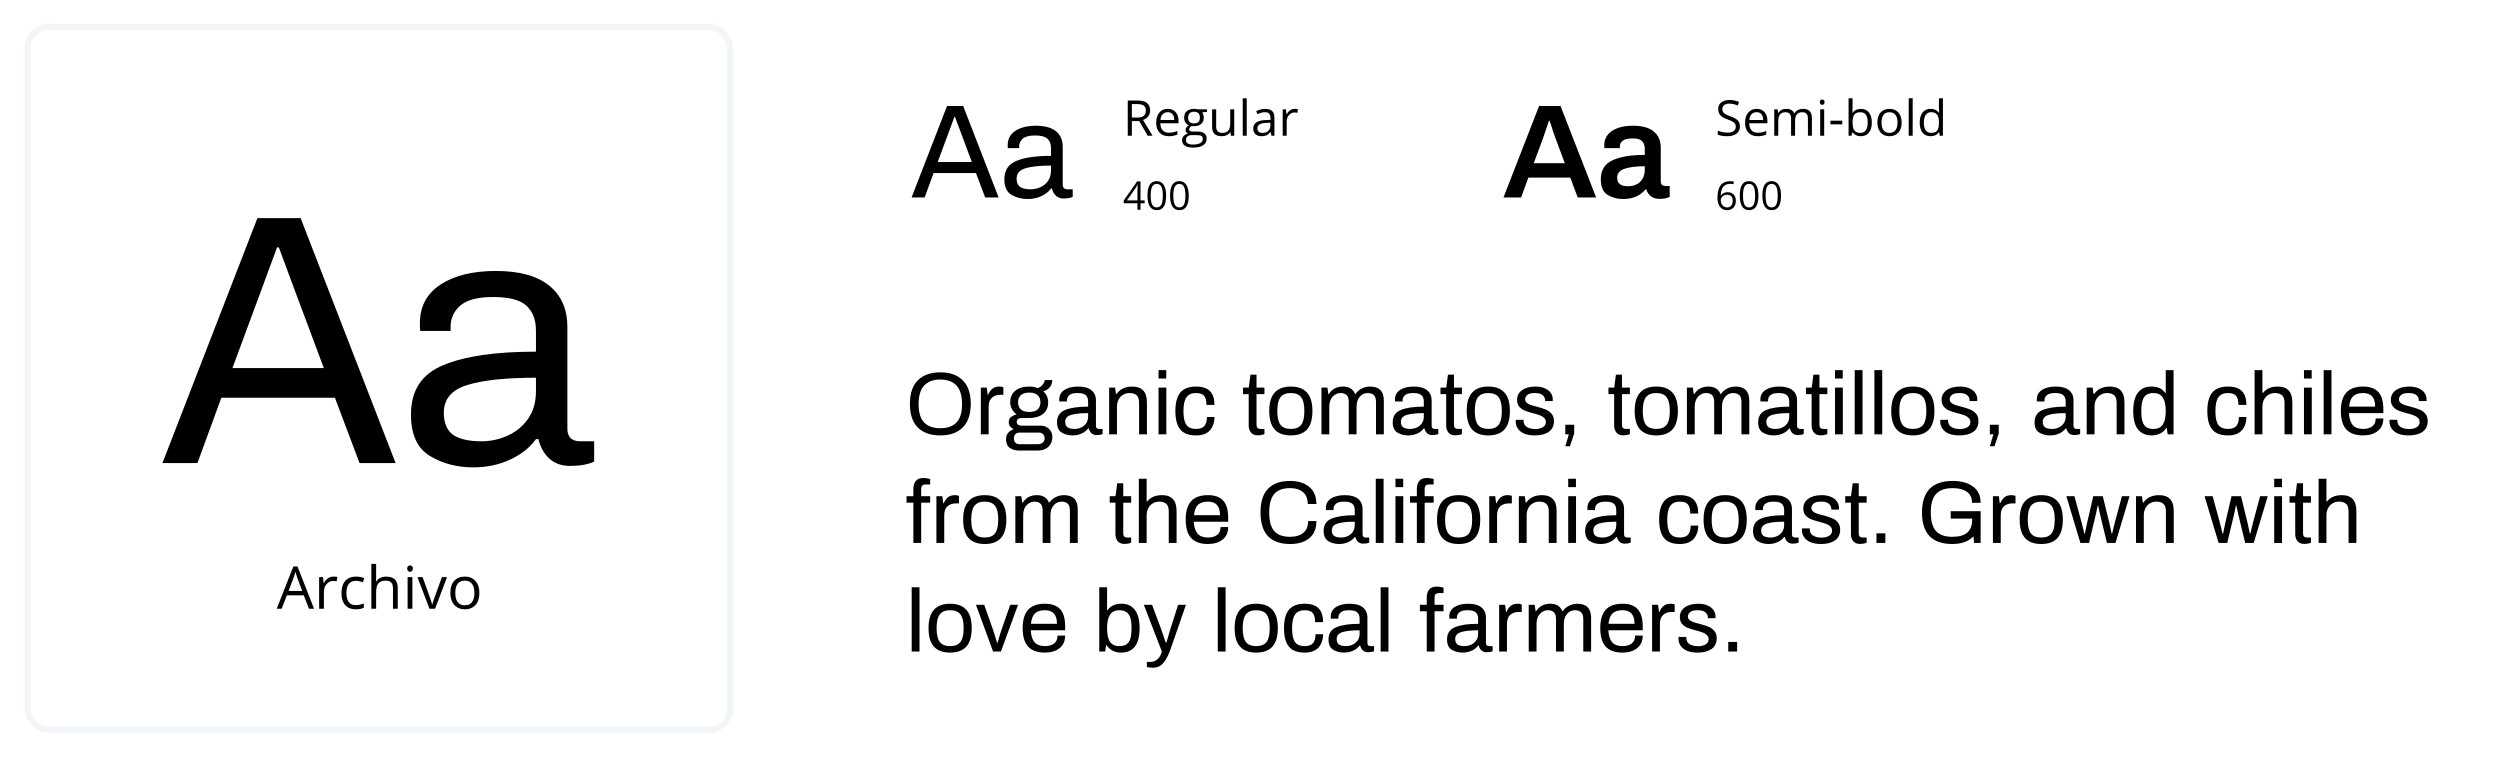 <svg width="1013" height="307" viewBox="0 0 1013 307" fill="none" xmlns="http://www.w3.org/2000/svg">
<path d="M383.742 42.956H390.276L404.64 80H399.186L395.46 70.118H378.288L374.67 80H369.378L383.742 42.956ZM393.786 65.636L389.466 54.08L386.982 47.384H386.712L384.282 53.972L379.962 65.636H393.786ZM416.358 80.648C413.91 80.648 411.732 80.072 409.824 78.92C407.916 77.768 406.962 75.68 406.962 72.656C406.962 69.02 408.582 66.536 411.822 65.204C415.062 63.836 419.742 63.152 425.862 63.152V60.02C425.862 58.364 425.394 57.104 424.458 56.24C423.522 55.34 421.83 54.89 419.382 54.89C417.078 54.89 415.422 55.322 414.414 56.186C413.442 57.05 412.956 58.112 412.956 59.372V60.02H408.366C408.33 59.804 408.312 59.408 408.312 58.832C408.312 56.312 409.356 54.368 411.444 53C413.532 51.632 416.322 50.948 419.814 50.948C423.342 50.948 426.024 51.686 427.86 53.162C429.696 54.638 430.614 56.726 430.614 59.426V74.816C430.614 75.464 430.794 75.95 431.154 76.274C431.514 76.562 431.964 76.706 432.504 76.706H434.664V79.784C433.728 80.216 432.504 80.432 430.992 80.432C429.768 80.432 428.742 80.072 427.914 79.352C427.086 78.596 426.528 77.606 426.24 76.382H425.862C424.89 77.714 423.558 78.758 421.866 79.514C420.21 80.27 418.374 80.648 416.358 80.648ZM417.6 76.706C419.004 76.706 420.336 76.418 421.596 75.842C422.856 75.266 423.882 74.42 424.674 73.304C425.466 72.152 425.862 70.766 425.862 69.146V67.094C421.218 67.094 417.726 67.472 415.386 68.228C413.082 68.948 411.93 70.334 411.93 72.386C411.93 73.934 412.398 75.05 413.334 75.734C414.306 76.382 415.728 76.706 417.6 76.706Z" fill="black"/>
<path d="M458.623 49.062V55H456.963V40.723H460.879C462.63 40.723 463.923 41.058 464.756 41.728C465.596 42.399 466.016 43.408 466.016 44.756C466.016 46.644 465.059 47.92 463.145 48.584L467.021 55H465.059L461.602 49.062H458.623ZM458.623 47.637H460.898C462.07 47.637 462.93 47.406 463.477 46.943C464.023 46.475 464.297 45.775 464.297 44.844C464.297 43.9 464.017 43.219 463.457 42.803C462.904 42.386 462.012 42.178 460.781 42.178H458.623V47.637ZM473.604 55.195C472.021 55.195 470.771 54.714 469.854 53.75C468.942 52.786 468.486 51.449 468.486 49.736C468.486 48.011 468.91 46.641 469.756 45.625C470.609 44.609 471.751 44.102 473.184 44.102C474.525 44.102 475.586 44.544 476.367 45.43C477.148 46.309 477.539 47.471 477.539 48.916V49.941H470.166C470.199 51.198 470.514 52.152 471.113 52.803C471.719 53.454 472.568 53.779 473.662 53.779C474.814 53.779 475.954 53.538 477.08 53.057V54.502C476.507 54.749 475.964 54.925 475.449 55.029C474.941 55.14 474.326 55.195 473.604 55.195ZM473.164 45.459C472.305 45.459 471.618 45.739 471.104 46.299C470.596 46.859 470.296 47.633 470.205 48.623H475.801C475.801 47.601 475.573 46.82 475.117 46.279C474.661 45.732 474.01 45.459 473.164 45.459ZM489.072 44.297V45.322L487.09 45.557C487.272 45.785 487.435 46.084 487.578 46.455C487.721 46.82 487.793 47.233 487.793 47.695C487.793 48.743 487.435 49.58 486.719 50.205C486.003 50.83 485.02 51.143 483.77 51.143C483.451 51.143 483.151 51.117 482.871 51.065C482.181 51.429 481.836 51.888 481.836 52.441C481.836 52.734 481.956 52.953 482.197 53.096C482.438 53.232 482.852 53.301 483.438 53.301H485.332C486.491 53.301 487.38 53.545 487.998 54.033C488.623 54.522 488.936 55.231 488.936 56.162C488.936 57.347 488.46 58.249 487.51 58.867C486.559 59.492 485.173 59.805 483.35 59.805C481.95 59.805 480.869 59.544 480.107 59.023C479.352 58.503 478.975 57.767 478.975 56.816C478.975 56.165 479.183 55.602 479.6 55.127C480.016 54.652 480.602 54.329 481.357 54.16C481.084 54.036 480.853 53.844 480.664 53.584C480.482 53.324 480.391 53.021 480.391 52.676C480.391 52.285 480.495 51.943 480.703 51.65C480.911 51.357 481.24 51.074 481.689 50.801C481.136 50.573 480.684 50.185 480.332 49.639C479.987 49.092 479.814 48.467 479.814 47.764C479.814 46.592 480.166 45.69 480.869 45.059C481.572 44.421 482.568 44.102 483.857 44.102C484.417 44.102 484.922 44.167 485.371 44.297H489.072ZM480.537 56.797C480.537 57.376 480.781 57.816 481.27 58.115C481.758 58.415 482.458 58.565 483.369 58.565C484.73 58.565 485.736 58.359 486.387 57.949C487.044 57.546 487.373 56.995 487.373 56.299C487.373 55.719 487.194 55.316 486.836 55.088C486.478 54.867 485.804 54.756 484.814 54.756H482.871C482.135 54.756 481.562 54.932 481.152 55.283C480.742 55.635 480.537 56.139 480.537 56.797ZM481.416 47.725C481.416 48.473 481.628 49.04 482.051 49.424C482.474 49.808 483.063 50 483.818 50C485.4 50 486.191 49.232 486.191 47.695C486.191 46.087 485.391 45.283 483.789 45.283C483.027 45.283 482.441 45.488 482.031 45.898C481.621 46.309 481.416 46.917 481.416 47.725ZM492.793 44.297V51.24C492.793 52.113 492.992 52.764 493.389 53.193C493.786 53.623 494.408 53.838 495.254 53.838C496.374 53.838 497.191 53.532 497.705 52.92C498.226 52.308 498.486 51.309 498.486 49.922V44.297H500.107V55H498.77L498.535 53.565H498.447C498.115 54.092 497.653 54.495 497.061 54.775C496.475 55.055 495.804 55.195 495.049 55.195C493.747 55.195 492.77 54.886 492.119 54.268C491.475 53.649 491.152 52.66 491.152 51.299V44.297H492.793ZM505.176 55H503.555V39.805H505.176V55ZM515.195 55L514.873 53.477H514.795C514.261 54.147 513.727 54.603 513.193 54.844C512.666 55.078 512.005 55.195 511.211 55.195C510.15 55.195 509.316 54.922 508.711 54.375C508.112 53.828 507.812 53.05 507.812 52.041C507.812 49.88 509.541 48.747 512.998 48.643L514.814 48.584V47.92C514.814 47.08 514.632 46.462 514.268 46.065C513.91 45.661 513.333 45.459 512.539 45.459C511.647 45.459 510.638 45.732 509.512 46.279L509.014 45.039C509.541 44.753 510.117 44.528 510.742 44.365C511.374 44.203 512.005 44.121 512.637 44.121C513.913 44.121 514.857 44.404 515.469 44.971C516.087 45.537 516.396 46.445 516.396 47.695V55H515.195ZM511.533 53.857C512.542 53.857 513.333 53.581 513.906 53.027C514.486 52.474 514.775 51.699 514.775 50.703V49.736L513.154 49.805C511.865 49.85 510.934 50.052 510.361 50.41C509.795 50.762 509.512 51.312 509.512 52.06C509.512 52.647 509.688 53.092 510.039 53.398C510.397 53.704 510.895 53.857 511.533 53.857ZM524.629 44.102C525.104 44.102 525.531 44.141 525.908 44.219L525.684 45.723C525.241 45.625 524.85 45.576 524.512 45.576C523.646 45.576 522.904 45.928 522.285 46.631C521.673 47.334 521.367 48.21 521.367 49.258V55H519.746V44.297H521.084L521.27 46.279H521.348C521.745 45.583 522.223 45.046 522.783 44.668C523.343 44.29 523.958 44.102 524.629 44.102Z" fill="black"/>
<path d="M463.828 82.375H462.133V85H460.891V82.375H455.336V81.242L460.758 73.516H462.133V81.195H463.828V82.375ZM460.891 81.195V77.398C460.891 76.654 460.917 75.812 460.969 74.875H460.906C460.656 75.375 460.422 75.789 460.203 76.117L456.633 81.195H460.891ZM472.508 79.273C472.508 81.247 472.195 82.721 471.57 83.695C470.951 84.669 470 85.156 468.719 85.156C467.49 85.156 466.555 84.659 465.914 83.664C465.273 82.664 464.953 81.201 464.953 79.273C464.953 77.284 465.263 75.807 465.883 74.844C466.503 73.88 467.448 73.398 468.719 73.398C469.958 73.398 470.898 73.901 471.539 74.906C472.185 75.912 472.508 77.367 472.508 79.273ZM466.266 79.273C466.266 80.935 466.461 82.146 466.852 82.906C467.242 83.662 467.865 84.039 468.719 84.039C469.583 84.039 470.208 83.656 470.594 82.891C470.984 82.12 471.18 80.914 471.18 79.273C471.18 77.633 470.984 76.432 470.594 75.672C470.208 74.906 469.583 74.523 468.719 74.523C467.865 74.523 467.242 74.901 466.852 75.656C466.461 76.406 466.266 77.612 466.266 79.273ZM481.664 79.273C481.664 81.247 481.352 82.721 480.727 83.695C480.107 84.669 479.156 85.156 477.875 85.156C476.646 85.156 475.711 84.659 475.07 83.664C474.43 82.664 474.109 81.201 474.109 79.273C474.109 77.284 474.419 75.807 475.039 74.844C475.659 73.88 476.604 73.398 477.875 73.398C479.115 73.398 480.055 73.901 480.695 74.906C481.341 75.912 481.664 77.367 481.664 79.273ZM475.422 79.273C475.422 80.935 475.617 82.146 476.008 82.906C476.398 83.662 477.021 84.039 477.875 84.039C478.74 84.039 479.365 83.656 479.75 82.891C480.141 82.12 480.336 80.914 480.336 79.273C480.336 77.633 480.141 76.432 479.75 75.672C479.365 74.906 478.74 74.523 477.875 74.523C477.021 74.523 476.398 74.901 476.008 75.656C475.617 76.406 475.422 77.612 475.422 79.273Z" fill="black"/>
<path d="M623.634 42.956H632.328L646.746 80H639.294L636.27 71.954H619.314L616.344 80H609.216L623.634 42.956ZM634.056 66.122L630.276 55.97C629.7 54.53 629.088 52.694 628.44 50.462C628.332 50.138 628.224 49.85 628.116 49.598C628.044 49.31 627.972 49.076 627.9 48.896H627.63L627.09 50.57L625.254 55.97L621.474 66.122H634.056ZM657.661 80.648C655.357 80.648 653.269 80.09 651.397 78.974C649.561 77.822 648.643 75.716 648.643 72.656C648.643 69.02 650.191 66.464 653.287 64.988C656.383 63.512 660.775 62.774 666.463 62.774V60.398C666.463 59.03 666.103 57.968 665.383 57.212C664.699 56.456 663.439 56.078 661.603 56.078C659.695 56.078 658.345 56.384 657.553 56.996C656.761 57.608 656.365 58.364 656.365 59.264V60.02H650.101C650.065 59.804 650.047 59.408 650.047 58.832C650.047 56.384 651.091 54.458 653.179 53.054C655.303 51.65 658.111 50.948 661.603 50.948C665.383 50.948 668.209 51.722 670.081 53.27C671.989 54.818 672.943 57.032 672.943 59.912V73.466C672.943 74.114 673.123 74.6 673.483 74.924C673.843 75.212 674.293 75.356 674.833 75.356H676.561V79.784C675.409 80.324 674.059 80.594 672.511 80.594C671.107 80.594 669.937 80.252 669.001 79.568C668.065 78.884 667.435 77.948 667.111 76.76H666.733C664.609 79.352 661.585 80.648 657.661 80.648ZM659.605 75.464C661.729 75.464 663.403 74.852 664.627 73.628C665.851 72.404 666.463 70.748 666.463 68.66V67.364C662.971 67.364 660.235 67.706 658.255 68.39C656.275 69.038 655.285 70.244 655.285 72.008C655.285 74.312 656.725 75.464 659.605 75.464Z" fill="black"/>
<path d="M705.02 51.201C705.02 52.458 704.564 53.438 703.652 54.141C702.741 54.844 701.504 55.195 699.941 55.195C698.249 55.195 696.947 54.977 696.035 54.541V52.94C696.621 53.187 697.259 53.382 697.949 53.525C698.639 53.669 699.323 53.74 700 53.74C701.107 53.74 701.94 53.532 702.5 53.115C703.06 52.692 703.34 52.106 703.34 51.357C703.34 50.863 703.239 50.459 703.037 50.147C702.842 49.828 702.51 49.535 702.041 49.268C701.579 49.001 700.872 48.698 699.922 48.359C698.594 47.884 697.643 47.321 697.07 46.67C696.504 46.019 696.221 45.169 696.221 44.121C696.221 43.021 696.634 42.145 697.461 41.494C698.288 40.843 699.382 40.518 700.742 40.518C702.161 40.518 703.467 40.778 704.658 41.299L704.141 42.744C702.962 42.249 701.816 42.002 700.703 42.002C699.824 42.002 699.137 42.191 698.643 42.568C698.148 42.946 697.9 43.47 697.9 44.141C697.9 44.635 697.992 45.042 698.174 45.361C698.356 45.674 698.662 45.964 699.092 46.23C699.528 46.491 700.192 46.781 701.084 47.1C702.581 47.633 703.61 48.206 704.17 48.818C704.736 49.43 705.02 50.225 705.02 51.201ZM712.217 55.195C710.635 55.195 709.385 54.714 708.467 53.75C707.555 52.786 707.1 51.449 707.1 49.736C707.1 48.011 707.523 46.641 708.369 45.625C709.222 44.609 710.365 44.102 711.797 44.102C713.138 44.102 714.199 44.544 714.98 45.43C715.762 46.309 716.152 47.471 716.152 48.916V49.941H708.779C708.812 51.198 709.128 52.152 709.727 52.803C710.332 53.454 711.182 53.779 712.275 53.779C713.428 53.779 714.567 53.538 715.693 53.057V54.502C715.12 54.749 714.577 54.925 714.062 55.029C713.555 55.14 712.939 55.195 712.217 55.195ZM711.777 45.459C710.918 45.459 710.231 45.739 709.717 46.299C709.209 46.859 708.91 47.633 708.818 48.623H714.414C714.414 47.601 714.186 46.82 713.73 46.279C713.275 45.732 712.624 45.459 711.777 45.459ZM732.568 55V48.037C732.568 47.184 732.386 46.546 732.021 46.123C731.657 45.693 731.09 45.478 730.322 45.478C729.313 45.478 728.568 45.768 728.086 46.348C727.604 46.927 727.363 47.819 727.363 49.023V55H725.742V48.037C725.742 47.184 725.56 46.546 725.195 46.123C724.831 45.693 724.261 45.478 723.486 45.478C722.471 45.478 721.725 45.785 721.25 46.397C720.781 47.002 720.547 47.998 720.547 49.385V55H718.926V44.297H720.244L720.508 45.762H720.586C720.892 45.241 721.322 44.834 721.875 44.541C722.435 44.248 723.06 44.102 723.75 44.102C725.423 44.102 726.517 44.707 727.031 45.918H727.109C727.428 45.358 727.891 44.915 728.496 44.59C729.102 44.264 729.792 44.102 730.566 44.102C731.777 44.102 732.682 44.414 733.281 45.039C733.887 45.658 734.189 46.65 734.189 48.018V55H732.568ZM739.16 55H737.539V44.297H739.16V55ZM737.402 41.397C737.402 41.025 737.493 40.755 737.676 40.586C737.858 40.41 738.086 40.322 738.359 40.322C738.62 40.322 738.844 40.41 739.033 40.586C739.222 40.762 739.316 41.032 739.316 41.397C739.316 41.761 739.222 42.035 739.033 42.217C738.844 42.393 738.62 42.48 738.359 42.48C738.086 42.48 737.858 42.393 737.676 42.217C737.493 42.035 737.402 41.761 737.402 41.397ZM741.699 50.381V48.897H746.494V50.381H741.699ZM754.023 44.121C755.43 44.121 756.52 44.603 757.295 45.566C758.076 46.523 758.467 47.881 758.467 49.639C758.467 51.397 758.073 52.764 757.285 53.74C756.504 54.71 755.417 55.195 754.023 55.195C753.327 55.195 752.689 55.068 752.109 54.815C751.536 54.554 751.055 54.157 750.664 53.623H750.547L750.205 55H749.043V39.805H750.664V43.496C750.664 44.323 750.638 45.065 750.586 45.723H750.664C751.419 44.655 752.539 44.121 754.023 44.121ZM753.789 45.478C752.682 45.478 751.885 45.797 751.396 46.435C750.908 47.067 750.664 48.135 750.664 49.639C750.664 51.143 750.915 52.22 751.416 52.871C751.917 53.516 752.721 53.838 753.828 53.838C754.824 53.838 755.566 53.477 756.055 52.754C756.543 52.025 756.787 50.98 756.787 49.619C756.787 48.226 756.543 47.188 756.055 46.504C755.566 45.82 754.811 45.478 753.789 45.478ZM770.547 49.639C770.547 51.383 770.107 52.747 769.229 53.73C768.35 54.707 767.135 55.195 765.586 55.195C764.629 55.195 763.779 54.971 763.037 54.522C762.295 54.072 761.722 53.428 761.318 52.588C760.915 51.748 760.713 50.765 760.713 49.639C760.713 47.894 761.149 46.536 762.021 45.566C762.894 44.59 764.105 44.102 765.654 44.102C767.152 44.102 768.34 44.6 769.219 45.596C770.104 46.592 770.547 47.94 770.547 49.639ZM762.393 49.639C762.393 51.006 762.666 52.047 763.213 52.764C763.76 53.48 764.564 53.838 765.625 53.838C766.686 53.838 767.49 53.483 768.037 52.773C768.59 52.057 768.867 51.012 768.867 49.639C768.867 48.278 768.59 47.246 768.037 46.543C767.49 45.833 766.68 45.478 765.605 45.478C764.544 45.478 763.743 45.827 763.203 46.523C762.663 47.22 762.393 48.258 762.393 49.639ZM775.02 55H773.398V39.805H775.02V55ZM785.742 53.565H785.654C784.906 54.652 783.786 55.195 782.295 55.195C780.895 55.195 779.805 54.717 779.023 53.76C778.249 52.803 777.861 51.442 777.861 49.678C777.861 47.913 778.252 46.543 779.033 45.566C779.814 44.59 780.902 44.102 782.295 44.102C783.747 44.102 784.86 44.629 785.635 45.684H785.762L785.693 44.912L785.654 44.16V39.805H787.275V55H785.957L785.742 53.565ZM782.5 53.838C783.607 53.838 784.408 53.538 784.902 52.94C785.404 52.334 785.654 51.361 785.654 50.02V49.678C785.654 48.161 785.4 47.08 784.893 46.435C784.391 45.785 783.587 45.459 782.48 45.459C781.53 45.459 780.801 45.83 780.293 46.572C779.792 47.308 779.541 48.35 779.541 49.697C779.541 51.065 779.792 52.096 780.293 52.793C780.794 53.49 781.53 53.838 782.5 53.838Z" fill="black"/>
<path d="M695.914 80.117C695.914 77.872 696.349 76.195 697.219 75.086C698.094 73.971 699.385 73.414 701.094 73.414C701.682 73.414 702.146 73.463 702.484 73.562V74.68C702.083 74.549 701.625 74.484 701.109 74.484C699.885 74.484 698.951 74.867 698.305 75.633C697.659 76.393 697.305 77.591 697.242 79.227H697.336C697.909 78.331 698.815 77.883 700.055 77.883C701.081 77.883 701.888 78.193 702.477 78.812C703.07 79.432 703.367 80.273 703.367 81.336C703.367 82.523 703.042 83.458 702.391 84.141C701.745 84.818 700.87 85.156 699.766 85.156C698.583 85.156 697.646 84.713 696.953 83.828C696.26 82.938 695.914 81.701 695.914 80.117ZM699.75 84.055C700.49 84.055 701.062 83.823 701.469 83.359C701.88 82.891 702.086 82.216 702.086 81.336C702.086 80.581 701.896 79.987 701.516 79.555C701.135 79.122 700.568 78.906 699.812 78.906C699.344 78.906 698.914 79.003 698.523 79.195C698.133 79.388 697.82 79.654 697.586 79.992C697.357 80.331 697.242 80.682 697.242 81.047C697.242 81.583 697.346 82.083 697.555 82.547C697.763 83.01 698.057 83.378 698.438 83.648C698.823 83.919 699.26 84.055 699.75 84.055ZM712.508 79.273C712.508 81.247 712.195 82.721 711.57 83.695C710.951 84.669 710 85.156 708.719 85.156C707.49 85.156 706.555 84.659 705.914 83.664C705.273 82.664 704.953 81.201 704.953 79.273C704.953 77.284 705.263 75.807 705.883 74.844C706.503 73.88 707.448 73.398 708.719 73.398C709.958 73.398 710.898 73.901 711.539 74.906C712.185 75.912 712.508 77.367 712.508 79.273ZM706.266 79.273C706.266 80.935 706.461 82.146 706.852 82.906C707.242 83.662 707.865 84.039 708.719 84.039C709.583 84.039 710.208 83.656 710.594 82.891C710.984 82.12 711.18 80.914 711.18 79.273C711.18 77.633 710.984 76.432 710.594 75.672C710.208 74.906 709.583 74.523 708.719 74.523C707.865 74.523 707.242 74.901 706.852 75.656C706.461 76.406 706.266 77.612 706.266 79.273ZM721.664 79.273C721.664 81.247 721.352 82.721 720.727 83.695C720.107 84.669 719.156 85.156 717.875 85.156C716.646 85.156 715.711 84.659 715.07 83.664C714.43 82.664 714.109 81.201 714.109 79.273C714.109 77.284 714.419 75.807 715.039 74.844C715.659 73.88 716.604 73.398 717.875 73.398C719.115 73.398 720.055 73.901 720.695 74.906C721.341 75.912 721.664 77.367 721.664 79.273ZM715.422 79.273C715.422 80.935 715.617 82.146 716.008 82.906C716.398 83.662 717.021 84.039 717.875 84.039C718.74 84.039 719.365 83.656 719.75 82.891C720.141 82.12 720.336 80.914 720.336 79.273C720.336 77.633 720.141 76.432 719.75 75.672C719.365 74.906 718.74 74.523 717.875 74.523C717.021 74.523 716.398 74.901 716.008 75.656C715.617 76.406 715.422 77.612 715.422 79.273Z" fill="black"/>
<path d="M381.004 176.432C377.092 176.432 374.056 175.364 371.896 173.228C369.76 171.068 368.692 167.876 368.692 163.652C368.692 159.428 369.76 156.248 371.896 154.112C374.056 151.952 377.092 150.872 381.004 150.872C384.94 150.872 387.976 151.952 390.112 154.112C392.272 156.248 393.352 159.428 393.352 163.652C393.352 167.852 392.272 171.032 390.112 173.192C387.976 175.352 384.94 176.432 381.004 176.432ZM381.004 173.516C383.86 173.516 386.044 172.748 387.556 171.212C389.068 169.652 389.824 167.18 389.824 163.796V163.652C389.8 160.22 389.032 157.724 387.52 156.164C386.008 154.58 383.836 153.788 381.004 153.788C378.196 153.788 376.036 154.58 374.524 156.164C373.012 157.724 372.244 160.22 372.22 163.652V163.796C372.22 167.18 372.976 169.652 374.488 171.212C376 172.748 378.172 173.516 381.004 173.516ZM397.432 157.064H399.844L400.204 159.908H400.42C400.78 158.972 401.32 158.192 402.04 157.568C402.76 156.944 403.708 156.632 404.884 156.632C405.532 156.632 406.096 156.728 406.576 156.92V159.98H405.244C403.9 159.98 402.784 160.376 401.896 161.168C401.032 161.936 400.6 163.148 400.6 164.804V176H397.432V157.064ZM412.804 182.552C411.412 182.552 410.2 182.192 409.168 181.472C408.16 180.776 407.656 179.612 407.656 177.98C407.656 176.012 408.676 174.668 410.716 173.948C410.14 173.636 409.66 173.24 409.276 172.76C408.916 172.256 408.736 171.68 408.736 171.032C408.736 170.096 409.06 169.388 409.708 168.908C410.38 168.428 411.112 168.092 411.904 167.9C411.112 167.324 410.488 166.616 410.032 165.776C409.576 164.936 409.348 164.012 409.348 163.004C409.348 160.988 410.032 159.428 411.4 158.324C412.768 157.196 414.64 156.632 417.016 156.632C418.336 156.632 419.536 156.848 420.616 157.28C422.176 156.536 423.088 155.444 423.352 154.004H426.376C426.376 155.132 426.04 156.104 425.368 156.92C424.72 157.736 423.832 158.276 422.704 158.54C424.048 159.74 424.72 161.228 424.72 163.004C424.72 165.02 424.024 166.592 422.632 167.72C421.264 168.824 419.392 169.376 417.016 169.376H413.992C413.344 169.376 412.84 169.52 412.48 169.808C412.144 170.096 411.976 170.468 411.976 170.924C411.976 171.38 412.144 171.752 412.48 172.04C412.84 172.328 413.344 172.472 413.992 172.472H421.588C423.076 172.472 424.252 172.928 425.116 173.84C425.98 174.728 426.412 175.808 426.412 177.08C426.412 177.992 426.208 178.868 425.8 179.708C425.392 180.548 424.732 181.232 423.82 181.76C422.932 182.288 421.804 182.552 420.436 182.552H412.804ZM417.052 166.928C418.54 166.928 419.668 166.592 420.436 165.92C421.204 165.224 421.588 164.252 421.588 163.004C421.588 161.756 421.204 160.796 420.436 160.124C419.668 159.428 418.54 159.08 417.052 159.08C415.564 159.08 414.436 159.428 413.668 160.124C412.9 160.796 412.516 161.756 412.516 163.004C412.516 164.252 412.9 165.224 413.668 165.92C414.436 166.592 415.564 166.928 417.052 166.928ZM420.508 179.996C421.3 179.996 421.96 179.78 422.488 179.348C423.016 178.916 423.28 178.34 423.28 177.62C423.28 176.9 423.064 176.336 422.632 175.928C422.224 175.496 421.672 175.28 420.976 175.28H413.092C412.396 175.28 411.844 175.496 411.436 175.928C411.028 176.336 410.824 176.9 410.824 177.62C410.824 178.34 411.028 178.916 411.436 179.348C411.844 179.78 412.396 179.996 413.092 179.996H420.508ZM434.572 176.432C432.94 176.432 431.488 176.048 430.216 175.28C428.944 174.512 428.308 173.12 428.308 171.104C428.308 168.68 429.388 167.024 431.548 166.136C433.708 165.224 436.828 164.768 440.908 164.768V162.68C440.908 161.576 440.596 160.736 439.972 160.16C439.348 159.56 438.22 159.26 436.588 159.26C435.052 159.26 433.948 159.548 433.276 160.124C432.628 160.7 432.304 161.408 432.304 162.248V162.68H429.244C429.22 162.536 429.208 162.272 429.208 161.888C429.208 160.208 429.904 158.912 431.296 158C432.688 157.088 434.548 156.632 436.876 156.632C439.228 156.632 441.016 157.124 442.24 158.108C443.464 159.092 444.076 160.484 444.076 162.284V172.544C444.076 172.976 444.196 173.3 444.436 173.516C444.676 173.708 444.976 173.804 445.336 173.804H446.776V175.856C446.152 176.144 445.336 176.288 444.328 176.288C443.512 176.288 442.828 176.048 442.276 175.568C441.724 175.064 441.352 174.404 441.16 173.588H440.908C440.26 174.476 439.372 175.172 438.244 175.676C437.14 176.18 435.916 176.432 434.572 176.432ZM435.4 173.804C436.336 173.804 437.224 173.612 438.064 173.228C438.904 172.844 439.588 172.28 440.116 171.536C440.644 170.768 440.908 169.844 440.908 168.764V167.396C437.812 167.396 435.484 167.648 433.924 168.152C432.388 168.632 431.62 169.556 431.62 170.924C431.62 171.956 431.932 172.7 432.556 173.156C433.204 173.588 434.152 173.804 435.4 173.804ZM449.428 157.064H451.84L452.2 159.62H452.452C453.844 157.628 455.968 156.632 458.824 156.632C460.72 156.632 462.172 157.148 463.18 158.18C464.212 159.188 464.728 160.82 464.728 163.076V176H461.56V163.292C461.56 161.78 461.224 160.736 460.552 160.16C459.88 159.56 458.908 159.26 457.636 159.26C456.724 159.26 455.884 159.488 455.116 159.944C454.348 160.376 453.736 161.012 453.28 161.852C452.824 162.692 452.596 163.676 452.596 164.804V176H449.428V157.064ZM469.432 149.972H472.564V153.392H469.432V149.972ZM469.432 157.064H472.6V176H469.432V157.064ZM484.612 176.432C481.732 176.432 479.62 175.64 478.276 174.056C476.932 172.448 476.26 169.94 476.26 166.532C476.26 163.148 476.932 160.652 478.276 159.044C479.644 157.436 481.756 156.632 484.612 156.632C487.204 156.632 489.1 157.256 490.3 158.504C491.5 159.752 492.1 161.612 492.1 164.084H488.86C488.86 162.38 488.548 161.156 487.924 160.412C487.324 159.644 486.22 159.26 484.612 159.26C482.86 159.26 481.576 159.836 480.76 160.988C479.944 162.116 479.536 163.964 479.536 166.532V166.676C479.536 169.22 479.932 171.044 480.724 172.148C481.516 173.252 482.812 173.804 484.612 173.804C486.196 173.804 487.324 173.408 487.996 172.616C488.692 171.8 489.04 170.588 489.04 168.98H492.1C492.1 171.14 491.488 172.928 490.264 174.344C489.04 175.736 487.156 176.432 484.612 176.432ZM509.716 176.396C508.42 176.396 507.472 176.012 506.872 175.244C506.272 174.476 505.972 173.528 505.972 172.4V159.692H503.668V157.064H506.008L506.692 151.808H509.14V157.064H512.344V159.692H509.14V172.112C509.14 173.24 509.668 173.804 510.724 173.804H512.344V175.892C512.032 176.036 511.624 176.156 511.12 176.252C510.616 176.348 510.148 176.396 509.716 176.396ZM523.047 176.432C520.143 176.432 517.959 175.628 516.495 174.02C515.031 172.388 514.299 169.892 514.299 166.532C514.299 163.172 515.031 160.688 516.495 159.08C517.959 157.448 520.143 156.632 523.047 156.632C525.951 156.632 528.135 157.448 529.599 159.08C531.063 160.688 531.795 163.172 531.795 166.532C531.795 169.892 531.063 172.388 529.599 174.02C528.135 175.628 525.951 176.432 523.047 176.432ZM523.047 173.804C524.967 173.804 526.359 173.252 527.223 172.148C528.087 171.02 528.519 169.196 528.519 166.676V166.388C528.519 163.868 528.087 162.056 527.223 160.952C526.359 159.824 524.967 159.26 523.047 159.26C521.127 159.26 519.735 159.824 518.871 160.952C518.007 162.056 517.575 163.868 517.575 166.388V166.676C517.575 169.196 518.007 171.02 518.871 172.148C519.735 173.252 521.127 173.804 523.047 173.804ZM535.455 157.064H537.867L538.227 159.62H538.479C539.775 157.628 541.671 156.632 544.167 156.632C546.615 156.632 548.247 157.628 549.063 159.62H549.279C549.927 158.66 550.767 157.928 551.799 157.424C552.855 156.896 553.971 156.632 555.147 156.632C558.867 156.632 560.727 158.54 560.727 162.356V176H557.559V162.932C557.559 161.564 557.259 160.616 556.659 160.088C556.059 159.536 555.231 159.26 554.175 159.26C552.903 159.26 551.835 159.764 550.971 160.772C550.107 161.78 549.675 163.124 549.675 164.804V176H546.507V162.932C546.507 161.564 546.219 160.616 545.643 160.088C545.067 159.536 544.251 159.26 543.195 159.26C542.379 159.26 541.623 159.488 540.927 159.944C540.231 160.376 539.667 161.012 539.235 161.852C538.827 162.692 538.623 163.676 538.623 164.804V176H535.455V157.064ZM570.591 176.432C568.959 176.432 567.507 176.048 566.235 175.28C564.963 174.512 564.327 173.12 564.327 171.104C564.327 168.68 565.407 167.024 567.567 166.136C569.727 165.224 572.847 164.768 576.927 164.768V162.68C576.927 161.576 576.615 160.736 575.991 160.16C575.367 159.56 574.239 159.26 572.607 159.26C571.071 159.26 569.967 159.548 569.295 160.124C568.647 160.7 568.323 161.408 568.323 162.248V162.68H565.263C565.239 162.536 565.227 162.272 565.227 161.888C565.227 160.208 565.923 158.912 567.315 158C568.707 157.088 570.567 156.632 572.895 156.632C575.247 156.632 577.035 157.124 578.259 158.108C579.483 159.092 580.095 160.484 580.095 162.284V172.544C580.095 172.976 580.215 173.3 580.455 173.516C580.695 173.708 580.995 173.804 581.355 173.804H582.795V175.856C582.171 176.144 581.355 176.288 580.347 176.288C579.531 176.288 578.847 176.048 578.295 175.568C577.743 175.064 577.371 174.404 577.179 173.588H576.927C576.279 174.476 575.391 175.172 574.263 175.676C573.159 176.18 571.935 176.432 570.591 176.432ZM571.419 173.804C572.355 173.804 573.243 173.612 574.083 173.228C574.923 172.844 575.607 172.28 576.135 171.536C576.663 170.768 576.927 169.844 576.927 168.764V167.396C573.831 167.396 571.503 167.648 569.943 168.152C568.407 168.632 567.639 169.556 567.639 170.924C567.639 171.956 567.951 172.7 568.575 173.156C569.223 173.588 570.171 173.804 571.419 173.804ZM589.731 176.396C588.435 176.396 587.487 176.012 586.887 175.244C586.287 174.476 585.987 173.528 585.987 172.4V159.692H583.683V157.064H586.023L586.707 151.808H589.155V157.064H592.359V159.692H589.155V172.112C589.155 173.24 589.683 173.804 590.739 173.804H592.359V175.892C592.047 176.036 591.639 176.156 591.135 176.252C590.631 176.348 590.163 176.396 589.731 176.396ZM603.063 176.432C600.159 176.432 597.975 175.628 596.511 174.02C595.047 172.388 594.315 169.892 594.315 166.532C594.315 163.172 595.047 160.688 596.511 159.08C597.975 157.448 600.159 156.632 603.063 156.632C605.967 156.632 608.151 157.448 609.615 159.08C611.079 160.688 611.811 163.172 611.811 166.532C611.811 169.892 611.079 172.388 609.615 174.02C608.151 175.628 605.967 176.432 603.063 176.432ZM603.063 173.804C604.983 173.804 606.375 173.252 607.239 172.148C608.103 171.02 608.535 169.196 608.535 166.676V166.388C608.535 163.868 608.103 162.056 607.239 160.952C606.375 159.824 604.983 159.26 603.063 159.26C601.143 159.26 599.751 159.824 598.887 160.952C598.023 162.056 597.591 163.868 597.591 166.388V166.676C597.591 169.196 598.023 171.02 598.887 172.148C599.751 173.252 601.143 173.804 603.063 173.804ZM621.951 176.432C620.199 176.432 618.735 176.18 617.559 175.676C616.407 175.148 615.555 174.464 615.003 173.624C614.451 172.784 614.175 171.872 614.175 170.888C614.175 170.6 614.175 170.408 614.175 170.312C614.199 170.192 614.211 170.12 614.211 170.096H617.343V170.456C617.343 171.584 617.787 172.436 618.675 173.012C619.563 173.564 620.715 173.84 622.131 173.84C623.355 173.84 624.363 173.6 625.155 173.12C625.971 172.616 626.379 171.92 626.379 171.032C626.379 170.336 626.151 169.772 625.695 169.34C625.239 168.884 624.675 168.536 624.003 168.296C623.331 168.032 622.419 167.756 621.267 167.468C619.875 167.108 618.735 166.748 617.847 166.388C616.983 166.028 616.239 165.5 615.615 164.804C615.015 164.084 614.715 163.16 614.715 162.032C614.715 160.376 615.387 159.068 616.731 158.108C618.099 157.124 619.935 156.632 622.239 156.632C623.679 156.632 624.927 156.872 625.983 157.352C627.039 157.808 627.831 158.432 628.359 159.224C628.911 159.992 629.187 160.856 629.187 161.816L629.151 162.5H626.055V162.176C626.055 161.336 625.719 160.64 625.047 160.088C624.399 159.536 623.343 159.26 621.879 159.26C620.439 159.26 619.431 159.524 618.855 160.052C618.279 160.556 617.991 161.144 617.991 161.816C617.991 162.368 618.195 162.824 618.603 163.184C619.011 163.544 619.515 163.832 620.115 164.048C620.715 164.264 621.555 164.504 622.635 164.768C624.123 165.152 625.335 165.536 626.271 165.92C627.207 166.28 627.999 166.844 628.647 167.612C629.319 168.356 629.655 169.352 629.655 170.6C629.655 172.544 628.947 174.008 627.531 174.992C626.139 175.952 624.279 176.432 621.951 176.432ZM635.703 176H634.263V172.112H637.863V175.676L636.135 180.824H634.263L635.703 176ZM657.794 176.396C656.498 176.396 655.55 176.012 654.95 175.244C654.35 174.476 654.05 173.528 654.05 172.4V159.692H651.746V157.064H654.086L654.77 151.808H657.218V157.064H660.422V159.692H657.218V172.112C657.218 173.24 657.746 173.804 658.802 173.804H660.422V175.892C660.11 176.036 659.702 176.156 659.198 176.252C658.694 176.348 658.226 176.396 657.794 176.396ZM671.125 176.432C668.221 176.432 666.037 175.628 664.573 174.02C663.109 172.388 662.377 169.892 662.377 166.532C662.377 163.172 663.109 160.688 664.573 159.08C666.037 157.448 668.221 156.632 671.125 156.632C674.029 156.632 676.213 157.448 677.677 159.08C679.141 160.688 679.873 163.172 679.873 166.532C679.873 169.892 679.141 172.388 677.677 174.02C676.213 175.628 674.029 176.432 671.125 176.432ZM671.125 173.804C673.045 173.804 674.437 173.252 675.301 172.148C676.165 171.02 676.597 169.196 676.597 166.676V166.388C676.597 163.868 676.165 162.056 675.301 160.952C674.437 159.824 673.045 159.26 671.125 159.26C669.205 159.26 667.813 159.824 666.949 160.952C666.085 162.056 665.653 163.868 665.653 166.388V166.676C665.653 169.196 666.085 171.02 666.949 172.148C667.813 173.252 669.205 173.804 671.125 173.804ZM683.533 157.064H685.945L686.305 159.62H686.557C687.853 157.628 689.749 156.632 692.245 156.632C694.693 156.632 696.325 157.628 697.141 159.62H697.357C698.005 158.66 698.845 157.928 699.877 157.424C700.933 156.896 702.049 156.632 703.225 156.632C706.945 156.632 708.805 158.54 708.805 162.356V176H705.637V162.932C705.637 161.564 705.337 160.616 704.737 160.088C704.137 159.536 703.309 159.26 702.253 159.26C700.981 159.26 699.913 159.764 699.049 160.772C698.185 161.78 697.753 163.124 697.753 164.804V176H694.585V162.932C694.585 161.564 694.297 160.616 693.721 160.088C693.145 159.536 692.329 159.26 691.273 159.26C690.457 159.26 689.701 159.488 689.005 159.944C688.309 160.376 687.745 161.012 687.313 161.852C686.905 162.692 686.701 163.676 686.701 164.804V176H683.533V157.064ZM718.669 176.432C717.037 176.432 715.585 176.048 714.313 175.28C713.041 174.512 712.405 173.12 712.405 171.104C712.405 168.68 713.485 167.024 715.645 166.136C717.805 165.224 720.925 164.768 725.005 164.768V162.68C725.005 161.576 724.693 160.736 724.069 160.16C723.445 159.56 722.317 159.26 720.685 159.26C719.149 159.26 718.045 159.548 717.373 160.124C716.725 160.7 716.401 161.408 716.401 162.248V162.68H713.341C713.317 162.536 713.305 162.272 713.305 161.888C713.305 160.208 714.001 158.912 715.393 158C716.785 157.088 718.645 156.632 720.973 156.632C723.325 156.632 725.113 157.124 726.337 158.108C727.561 159.092 728.173 160.484 728.173 162.284V172.544C728.173 172.976 728.293 173.3 728.533 173.516C728.773 173.708 729.073 173.804 729.433 173.804H730.873V175.856C730.249 176.144 729.433 176.288 728.425 176.288C727.609 176.288 726.925 176.048 726.373 175.568C725.821 175.064 725.449 174.404 725.257 173.588H725.005C724.357 174.476 723.469 175.172 722.341 175.676C721.237 176.18 720.013 176.432 718.669 176.432ZM719.497 173.804C720.433 173.804 721.321 173.612 722.161 173.228C723.001 172.844 723.685 172.28 724.213 171.536C724.741 170.768 725.005 169.844 725.005 168.764V167.396C721.909 167.396 719.581 167.648 718.021 168.152C716.485 168.632 715.717 169.556 715.717 170.924C715.717 171.956 716.029 172.7 716.653 173.156C717.301 173.588 718.249 173.804 719.497 173.804ZM737.809 176.396C736.513 176.396 735.565 176.012 734.965 175.244C734.365 174.476 734.065 173.528 734.065 172.4V159.692H731.761V157.064H734.101L734.785 151.808H737.233V157.064H740.437V159.692H737.233V172.112C737.233 173.24 737.761 173.804 738.817 173.804H740.437V175.892C740.125 176.036 739.717 176.156 739.213 176.252C738.709 176.348 738.241 176.396 737.809 176.396ZM743.545 149.972H746.677V153.392H743.545V149.972ZM743.545 157.064H746.713V176H743.545V157.064ZM751.525 149.972H754.693V176H751.525V149.972ZM759.506 149.972H762.674V176H759.506V149.972ZM775.082 176.432C772.178 176.432 769.994 175.628 768.53 174.02C767.066 172.388 766.334 169.892 766.334 166.532C766.334 163.172 767.066 160.688 768.53 159.08C769.994 157.448 772.178 156.632 775.082 156.632C777.986 156.632 780.17 157.448 781.634 159.08C783.098 160.688 783.83 163.172 783.83 166.532C783.83 169.892 783.098 172.388 781.634 174.02C780.17 175.628 777.986 176.432 775.082 176.432ZM775.082 173.804C777.002 173.804 778.394 173.252 779.258 172.148C780.122 171.02 780.554 169.196 780.554 166.676V166.388C780.554 163.868 780.122 162.056 779.258 160.952C778.394 159.824 777.002 159.26 775.082 159.26C773.162 159.26 771.77 159.824 770.906 160.952C770.042 162.056 769.61 163.868 769.61 166.388V166.676C769.61 169.196 770.042 171.02 770.906 172.148C771.77 173.252 773.162 173.804 775.082 173.804ZM793.97 176.432C792.218 176.432 790.754 176.18 789.578 175.676C788.426 175.148 787.574 174.464 787.022 173.624C786.47 172.784 786.194 171.872 786.194 170.888C786.194 170.6 786.194 170.408 786.194 170.312C786.218 170.192 786.23 170.12 786.23 170.096H789.362V170.456C789.362 171.584 789.806 172.436 790.694 173.012C791.582 173.564 792.734 173.84 794.15 173.84C795.374 173.84 796.382 173.6 797.174 173.12C797.99 172.616 798.398 171.92 798.398 171.032C798.398 170.336 798.17 169.772 797.714 169.34C797.258 168.884 796.694 168.536 796.022 168.296C795.35 168.032 794.438 167.756 793.286 167.468C791.894 167.108 790.754 166.748 789.866 166.388C789.002 166.028 788.258 165.5 787.634 164.804C787.034 164.084 786.734 163.16 786.734 162.032C786.734 160.376 787.406 159.068 788.75 158.108C790.118 157.124 791.954 156.632 794.258 156.632C795.698 156.632 796.946 156.872 798.002 157.352C799.058 157.808 799.85 158.432 800.378 159.224C800.93 159.992 801.206 160.856 801.206 161.816L801.17 162.5H798.074V162.176C798.074 161.336 797.738 160.64 797.066 160.088C796.418 159.536 795.362 159.26 793.898 159.26C792.458 159.26 791.45 159.524 790.874 160.052C790.298 160.556 790.01 161.144 790.01 161.816C790.01 162.368 790.214 162.824 790.622 163.184C791.03 163.544 791.534 163.832 792.134 164.048C792.734 164.264 793.574 164.504 794.654 164.768C796.142 165.152 797.354 165.536 798.29 165.92C799.226 166.28 800.018 166.844 800.666 167.612C801.338 168.356 801.674 169.352 801.674 170.6C801.674 172.544 800.966 174.008 799.55 174.992C798.158 175.952 796.298 176.432 793.97 176.432ZM807.722 176H806.282V172.112H809.882V175.676L808.154 180.824H806.282L807.722 176ZM830.677 176.432C829.045 176.432 827.593 176.048 826.321 175.28C825.049 174.512 824.413 173.12 824.413 171.104C824.413 168.68 825.493 167.024 827.653 166.136C829.813 165.224 832.933 164.768 837.013 164.768V162.68C837.013 161.576 836.701 160.736 836.077 160.16C835.453 159.56 834.325 159.26 832.693 159.26C831.157 159.26 830.053 159.548 829.381 160.124C828.733 160.7 828.409 161.408 828.409 162.248V162.68H825.349C825.325 162.536 825.313 162.272 825.313 161.888C825.313 160.208 826.009 158.912 827.401 158C828.793 157.088 830.653 156.632 832.981 156.632C835.333 156.632 837.121 157.124 838.345 158.108C839.569 159.092 840.181 160.484 840.181 162.284V172.544C840.181 172.976 840.301 173.3 840.541 173.516C840.781 173.708 841.081 173.804 841.441 173.804H842.881V175.856C842.257 176.144 841.441 176.288 840.433 176.288C839.617 176.288 838.933 176.048 838.381 175.568C837.829 175.064 837.457 174.404 837.265 173.588H837.013C836.365 174.476 835.477 175.172 834.349 175.676C833.245 176.18 832.021 176.432 830.677 176.432ZM831.505 173.804C832.441 173.804 833.329 173.612 834.169 173.228C835.009 172.844 835.693 172.28 836.221 171.536C836.749 170.768 837.013 169.844 837.013 168.764V167.396C833.917 167.396 831.589 167.648 830.029 168.152C828.493 168.632 827.725 169.556 827.725 170.924C827.725 171.956 828.037 172.7 828.661 173.156C829.309 173.588 830.257 173.804 831.505 173.804ZM845.533 157.064H847.945L848.305 159.62H848.557C849.949 157.628 852.073 156.632 854.929 156.632C856.825 156.632 858.277 157.148 859.285 158.18C860.317 159.188 860.833 160.82 860.833 163.076V176H857.665V163.292C857.665 161.78 857.329 160.736 856.657 160.16C855.985 159.56 855.013 159.26 853.741 159.26C852.829 159.26 851.989 159.488 851.221 159.944C850.453 160.376 849.841 161.012 849.385 161.852C848.929 162.692 848.701 163.676 848.701 164.804V176H845.533V157.064ZM871.873 176.432C869.473 176.432 867.625 175.628 866.329 174.02C865.033 172.412 864.385 169.916 864.385 166.532C864.385 163.22 865.021 160.748 866.293 159.116C867.589 157.46 869.353 156.632 871.585 156.632C872.929 156.632 874.069 156.836 875.005 157.244C875.941 157.652 876.721 158.312 877.345 159.224H877.561V149.972H880.729V176H878.353L877.957 173.444H877.741C877.117 174.428 876.289 175.172 875.257 175.676C874.249 176.18 873.121 176.432 871.873 176.432ZM872.665 173.804C874.369 173.804 875.605 173.204 876.373 172.004C877.165 170.804 877.561 169.028 877.561 166.676V166.532C877.561 164.132 877.165 162.32 876.373 161.096C875.581 159.872 874.345 159.26 872.665 159.26C871.465 159.26 870.493 159.5 869.749 159.98C869.029 160.436 868.501 161.192 868.165 162.248C867.829 163.304 867.661 164.732 867.661 166.532V166.676C867.661 168.452 867.829 169.856 868.165 170.888C868.501 171.92 869.029 172.664 869.749 173.12C870.469 173.576 871.441 173.804 872.665 173.804ZM902.76 176.432C899.88 176.432 897.768 175.64 896.424 174.056C895.08 172.448 894.408 169.94 894.408 166.532C894.408 163.148 895.08 160.652 896.424 159.044C897.792 157.436 899.904 156.632 902.76 156.632C905.352 156.632 907.248 157.256 908.448 158.504C909.648 159.752 910.248 161.612 910.248 164.084H907.008C907.008 162.38 906.696 161.156 906.072 160.412C905.472 159.644 904.368 159.26 902.76 159.26C901.008 159.26 899.724 159.836 898.908 160.988C898.092 162.116 897.684 163.964 897.684 166.532V166.676C897.684 169.22 898.08 171.044 898.872 172.148C899.664 173.252 900.96 173.804 902.76 173.804C904.344 173.804 905.472 173.408 906.144 172.616C906.84 171.8 907.188 170.588 907.188 168.98H910.248C910.248 171.14 909.636 172.928 908.412 174.344C907.188 175.736 905.304 176.432 902.76 176.432ZM913.56 149.972H916.728V159.188H916.98C918.3 157.484 920.292 156.632 922.956 156.632C926.892 156.632 928.86 158.78 928.86 163.076V176H925.692V163.292C925.692 161.78 925.356 160.736 924.684 160.16C924.012 159.56 923.04 159.26 921.768 159.26C920.856 159.26 920.016 159.488 919.248 159.944C918.48 160.376 917.868 161.012 917.412 161.852C916.956 162.692 916.728 163.676 916.728 164.804V176H913.56V149.972ZM933.564 149.972H936.696V153.392H933.564V149.972ZM933.564 157.064H936.732V176H933.564V157.064ZM941.545 149.972H944.713V176H941.545V149.972ZM957.553 176.432C954.505 176.432 952.237 175.628 950.749 174.02C949.261 172.412 948.517 169.916 948.517 166.532C948.517 163.148 949.261 160.652 950.749 159.044C952.237 157.436 954.505 156.632 957.553 156.632C960.289 156.632 962.329 157.364 963.673 158.828C965.041 160.268 965.725 162.596 965.725 165.812V167.396H951.793C951.913 169.58 952.429 171.2 953.341 172.256C954.277 173.288 955.681 173.804 957.553 173.804C959.065 173.804 960.289 173.456 961.225 172.76C962.161 172.064 962.629 170.996 962.629 169.556H965.725C965.725 171.764 964.957 173.468 963.421 174.668C961.909 175.844 959.953 176.432 957.553 176.432ZM962.413 164.768C962.413 161.096 960.793 159.26 957.553 159.26C955.753 159.26 954.397 159.692 953.485 160.556C952.597 161.42 952.057 162.824 951.865 164.768H962.413ZM976.009 176.432C974.257 176.432 972.793 176.18 971.617 175.676C970.465 175.148 969.613 174.464 969.061 173.624C968.509 172.784 968.233 171.872 968.233 170.888C968.233 170.6 968.233 170.408 968.233 170.312C968.257 170.192 968.269 170.12 968.269 170.096H971.401V170.456C971.401 171.584 971.845 172.436 972.733 173.012C973.621 173.564 974.773 173.84 976.189 173.84C977.413 173.84 978.421 173.6 979.213 173.12C980.029 172.616 980.437 171.92 980.437 171.032C980.437 170.336 980.209 169.772 979.753 169.34C979.297 168.884 978.733 168.536 978.061 168.296C977.389 168.032 976.477 167.756 975.325 167.468C973.933 167.108 972.793 166.748 971.905 166.388C971.041 166.028 970.297 165.5 969.673 164.804C969.073 164.084 968.773 163.16 968.773 162.032C968.773 160.376 969.445 159.068 970.789 158.108C972.157 157.124 973.993 156.632 976.297 156.632C977.737 156.632 978.985 156.872 980.041 157.352C981.097 157.808 981.889 158.432 982.417 159.224C982.969 159.992 983.245 160.856 983.245 161.816L983.209 162.5H980.113V162.176C980.113 161.336 979.777 160.64 979.105 160.088C978.457 159.536 977.401 159.26 975.937 159.26C974.497 159.26 973.489 159.524 972.913 160.052C972.337 160.556 972.049 161.144 972.049 161.816C972.049 162.368 972.253 162.824 972.661 163.184C973.069 163.544 973.573 163.832 974.173 164.048C974.773 164.264 975.613 164.504 976.693 164.768C978.181 165.152 979.393 165.536 980.329 165.92C981.265 166.28 982.057 166.844 982.705 167.612C983.377 168.356 983.713 169.352 983.713 170.6C983.713 172.544 983.005 174.008 981.589 174.992C980.197 175.952 978.337 176.432 976.009 176.432ZM370.096 203.692H367.324V201.064H370.096V198.04C370.096 196.792 370.408 195.76 371.032 194.944C371.656 194.104 372.712 193.684 374.2 193.684C374.68 193.684 375.16 193.732 375.64 193.828C376.144 193.9 376.564 193.996 376.9 194.116V196.312H375.028C373.852 196.312 373.264 196.888 373.264 198.04V201.064H376.9V203.692H373.264V220H370.096V203.692ZM379.432 201.064H381.844L382.204 203.908H382.42C382.78 202.972 383.32 202.192 384.04 201.568C384.76 200.944 385.708 200.632 386.884 200.632C387.532 200.632 388.096 200.728 388.576 200.92V203.98H387.244C385.9 203.98 384.784 204.376 383.896 205.168C383.032 205.936 382.6 207.148 382.6 208.804V220H379.432V201.064ZM399.016 220.432C396.112 220.432 393.928 219.628 392.464 218.02C391 216.388 390.268 213.892 390.268 210.532C390.268 207.172 391 204.688 392.464 203.08C393.928 201.448 396.112 200.632 399.016 200.632C401.92 200.632 404.104 201.448 405.568 203.08C407.032 204.688 407.764 207.172 407.764 210.532C407.764 213.892 407.032 216.388 405.568 218.02C404.104 219.628 401.92 220.432 399.016 220.432ZM399.016 217.804C400.936 217.804 402.328 217.252 403.192 216.148C404.056 215.02 404.488 213.196 404.488 210.676V210.388C404.488 207.868 404.056 206.056 403.192 204.952C402.328 203.824 400.936 203.26 399.016 203.26C397.096 203.26 395.704 203.824 394.84 204.952C393.976 206.056 393.544 207.868 393.544 210.388V210.676C393.544 213.196 393.976 215.02 394.84 216.148C395.704 217.252 397.096 217.804 399.016 217.804ZM411.424 201.064H413.836L414.196 203.62H414.448C415.744 201.628 417.64 200.632 420.136 200.632C422.584 200.632 424.216 201.628 425.032 203.62H425.248C425.896 202.66 426.736 201.928 427.768 201.424C428.824 200.896 429.94 200.632 431.116 200.632C434.836 200.632 436.696 202.54 436.696 206.356V220H433.528V206.932C433.528 205.564 433.228 204.616 432.628 204.088C432.028 203.536 431.2 203.26 430.144 203.26C428.872 203.26 427.804 203.764 426.94 204.772C426.076 205.78 425.644 207.124 425.644 208.804V220H422.476V206.932C422.476 205.564 422.188 204.616 421.612 204.088C421.036 203.536 420.22 203.26 419.164 203.26C418.348 203.26 417.592 203.488 416.896 203.944C416.2 204.376 415.636 205.012 415.204 205.852C414.796 206.692 414.592 207.676 414.592 208.804V220H411.424V201.064ZM455.716 220.396C454.42 220.396 453.472 220.012 452.872 219.244C452.272 218.476 451.972 217.528 451.972 216.4V203.692H449.668V201.064H452.008L452.692 195.808H455.14V201.064H458.344V203.692H455.14V216.112C455.14 217.24 455.668 217.804 456.724 217.804H458.344V219.892C458.032 220.036 457.624 220.156 457.12 220.252C456.616 220.348 456.148 220.396 455.716 220.396ZM461.451 193.972H464.619V203.188H464.871C466.191 201.484 468.183 200.632 470.847 200.632C474.783 200.632 476.751 202.78 476.751 207.076V220H473.583V207.292C473.583 205.78 473.247 204.736 472.575 204.16C471.903 203.56 470.931 203.26 469.659 203.26C468.747 203.26 467.907 203.488 467.139 203.944C466.371 204.376 465.759 205.012 465.303 205.852C464.847 206.692 464.619 207.676 464.619 208.804V220H461.451V193.972ZM489.483 220.432C486.435 220.432 484.167 219.628 482.679 218.02C481.191 216.412 480.447 213.916 480.447 210.532C480.447 207.148 481.191 204.652 482.679 203.044C484.167 201.436 486.435 200.632 489.483 200.632C492.219 200.632 494.259 201.364 495.603 202.828C496.971 204.268 497.655 206.596 497.655 209.812V211.396H483.723C483.843 213.58 484.359 215.2 485.271 216.256C486.207 217.288 487.611 217.804 489.483 217.804C490.995 217.804 492.219 217.456 493.155 216.76C494.091 216.064 494.559 214.996 494.559 213.556H497.655C497.655 215.764 496.887 217.468 495.351 218.668C493.839 219.844 491.883 220.432 489.483 220.432ZM494.343 208.768C494.343 205.096 492.723 203.26 489.483 203.26C487.683 203.26 486.327 203.692 485.415 204.556C484.527 205.42 483.987 206.824 483.795 208.768H494.343ZM522.782 220.432C518.798 220.432 515.798 219.376 513.782 217.264C511.766 215.128 510.758 211.924 510.758 207.652C510.758 203.38 511.766 200.188 513.782 198.076C515.798 195.94 518.798 194.872 522.782 194.872C525.998 194.872 528.566 195.676 530.486 197.284C532.43 198.868 533.402 201.184 533.402 204.232H529.91C529.91 202.12 529.274 200.524 528.002 199.444C526.754 198.34 525.014 197.788 522.782 197.788C519.878 197.788 517.742 198.556 516.374 200.092C515.006 201.628 514.31 204.124 514.286 207.58V207.652C514.286 211.132 514.97 213.652 516.338 215.212C517.706 216.748 519.854 217.516 522.782 217.516C525.062 217.516 526.838 216.976 528.11 215.896C529.406 214.816 530.054 213.232 530.054 211.144H533.402C533.402 214.216 532.442 216.532 530.522 218.092C528.602 219.652 526.022 220.432 522.782 220.432ZM542.607 220.432C540.975 220.432 539.523 220.048 538.251 219.28C536.979 218.512 536.343 217.12 536.343 215.104C536.343 212.68 537.423 211.024 539.583 210.136C541.743 209.224 544.863 208.768 548.943 208.768V206.68C548.943 205.576 548.631 204.736 548.007 204.16C547.383 203.56 546.255 203.26 544.623 203.26C543.087 203.26 541.983 203.548 541.311 204.124C540.663 204.7 540.339 205.408 540.339 206.248V206.68H537.279C537.255 206.536 537.243 206.272 537.243 205.888C537.243 204.208 537.939 202.912 539.331 202C540.723 201.088 542.583 200.632 544.911 200.632C547.263 200.632 549.051 201.124 550.275 202.108C551.499 203.092 552.111 204.484 552.111 206.284V216.544C552.111 216.976 552.231 217.3 552.471 217.516C552.711 217.708 553.011 217.804 553.371 217.804H554.811V219.856C554.187 220.144 553.371 220.288 552.363 220.288C551.547 220.288 550.863 220.048 550.311 219.568C549.759 219.064 549.387 218.404 549.195 217.588H548.943C548.295 218.476 547.407 219.172 546.279 219.676C545.175 220.18 543.951 220.432 542.607 220.432ZM543.435 217.804C544.371 217.804 545.259 217.612 546.099 217.228C546.939 216.844 547.623 216.28 548.151 215.536C548.679 214.768 548.943 213.844 548.943 212.764V211.396C545.847 211.396 543.519 211.648 541.959 212.152C540.423 212.632 539.655 213.556 539.655 214.924C539.655 215.956 539.967 216.7 540.591 217.156C541.239 217.588 542.187 217.804 543.435 217.804ZM557.463 193.972H560.631V220H557.463V193.972ZM565.443 193.972H568.575V197.392H565.443V193.972ZM565.443 201.064H568.611V220H565.443V201.064ZM574.108 203.692H571.336V201.064H574.108V198.04C574.108 196.792 574.42 195.76 575.044 194.944C575.668 194.104 576.724 193.684 578.212 193.684C578.692 193.684 579.172 193.732 579.652 193.828C580.156 193.9 580.576 193.996 580.912 194.116V196.312H579.04C577.864 196.312 577.276 196.888 577.276 198.04V201.064H580.912V203.692H577.276V220H574.108V203.692ZM591.039 220.432C588.135 220.432 585.951 219.628 584.487 218.02C583.023 216.388 582.291 213.892 582.291 210.532C582.291 207.172 583.023 204.688 584.487 203.08C585.951 201.448 588.135 200.632 591.039 200.632C593.943 200.632 596.127 201.448 597.591 203.08C599.055 204.688 599.787 207.172 599.787 210.532C599.787 213.892 599.055 216.388 597.591 218.02C596.127 219.628 593.943 220.432 591.039 220.432ZM591.039 217.804C592.959 217.804 594.351 217.252 595.215 216.148C596.079 215.02 596.511 213.196 596.511 210.676V210.388C596.511 207.868 596.079 206.056 595.215 204.952C594.351 203.824 592.959 203.26 591.039 203.26C589.119 203.26 587.727 203.824 586.863 204.952C585.999 206.056 585.567 207.868 585.567 210.388V210.676C585.567 213.196 585.999 215.02 586.863 216.148C587.727 217.252 589.119 217.804 591.039 217.804ZM603.447 201.064H605.859L606.219 203.908H606.435C606.795 202.972 607.335 202.192 608.055 201.568C608.775 200.944 609.723 200.632 610.899 200.632C611.547 200.632 612.111 200.728 612.591 200.92V203.98H611.259C609.915 203.98 608.799 204.376 607.911 205.168C607.047 205.936 606.615 207.148 606.615 208.804V220H603.447V201.064ZM615.435 201.064H617.847L618.207 203.62H618.459C619.851 201.628 621.975 200.632 624.831 200.632C626.727 200.632 628.179 201.148 629.187 202.18C630.219 203.188 630.735 204.82 630.735 207.076V220H627.567V207.292C627.567 205.78 627.231 204.736 626.559 204.16C625.887 203.56 624.915 203.26 623.643 203.26C622.731 203.26 621.891 203.488 621.123 203.944C620.355 204.376 619.743 205.012 619.287 205.852C618.831 206.692 618.603 207.676 618.603 208.804V220H615.435V201.064ZM635.439 193.972H638.571V197.392H635.439V193.972ZM635.439 201.064H638.607V220H635.439V201.064ZM648.568 220.432C646.936 220.432 645.484 220.048 644.212 219.28C642.94 218.512 642.304 217.12 642.304 215.104C642.304 212.68 643.384 211.024 645.544 210.136C647.704 209.224 650.824 208.768 654.904 208.768V206.68C654.904 205.576 654.592 204.736 653.968 204.16C653.344 203.56 652.216 203.26 650.584 203.26C649.048 203.26 647.944 203.548 647.272 204.124C646.624 204.7 646.3 205.408 646.3 206.248V206.68H643.24C643.216 206.536 643.204 206.272 643.204 205.888C643.204 204.208 643.9 202.912 645.292 202C646.684 201.088 648.544 200.632 650.872 200.632C653.224 200.632 655.012 201.124 656.236 202.108C657.46 203.092 658.072 204.484 658.072 206.284V216.544C658.072 216.976 658.192 217.3 658.432 217.516C658.672 217.708 658.972 217.804 659.332 217.804H660.772V219.856C660.148 220.144 659.332 220.288 658.324 220.288C657.508 220.288 656.824 220.048 656.272 219.568C655.72 219.064 655.348 218.404 655.156 217.588H654.904C654.256 218.476 653.368 219.172 652.24 219.676C651.136 220.18 649.912 220.432 648.568 220.432ZM649.396 217.804C650.332 217.804 651.22 217.612 652.06 217.228C652.9 216.844 653.584 216.28 654.112 215.536C654.64 214.768 654.904 213.844 654.904 212.764V211.396C651.808 211.396 649.48 211.648 647.92 212.152C646.384 212.632 645.616 213.556 645.616 214.924C645.616 215.956 645.928 216.7 646.552 217.156C647.2 217.588 648.148 217.804 649.396 217.804ZM680.643 220.432C677.763 220.432 675.651 219.64 674.307 218.056C672.963 216.448 672.291 213.94 672.291 210.532C672.291 207.148 672.963 204.652 674.307 203.044C675.675 201.436 677.787 200.632 680.643 200.632C683.235 200.632 685.131 201.256 686.331 202.504C687.531 203.752 688.131 205.612 688.131 208.084H684.891C684.891 206.38 684.579 205.156 683.955 204.412C683.355 203.644 682.251 203.26 680.643 203.26C678.891 203.26 677.607 203.836 676.791 204.988C675.975 206.116 675.567 207.964 675.567 210.532V210.676C675.567 213.22 675.963 215.044 676.755 216.148C677.547 217.252 678.843 217.804 680.643 217.804C682.227 217.804 683.355 217.408 684.027 216.616C684.723 215.8 685.071 214.588 685.071 212.98H688.131C688.131 215.14 687.519 216.928 686.295 218.344C685.071 219.736 683.187 220.432 680.643 220.432ZM699.039 220.432C696.135 220.432 693.951 219.628 692.487 218.02C691.023 216.388 690.291 213.892 690.291 210.532C690.291 207.172 691.023 204.688 692.487 203.08C693.951 201.448 696.135 200.632 699.039 200.632C701.943 200.632 704.127 201.448 705.591 203.08C707.055 204.688 707.787 207.172 707.787 210.532C707.787 213.892 707.055 216.388 705.591 218.02C704.127 219.628 701.943 220.432 699.039 220.432ZM699.039 217.804C700.959 217.804 702.351 217.252 703.215 216.148C704.079 215.02 704.511 213.196 704.511 210.676V210.388C704.511 207.868 704.079 206.056 703.215 204.952C702.351 203.824 700.959 203.26 699.039 203.26C697.119 203.26 695.727 203.824 694.863 204.952C693.999 206.056 693.567 207.868 693.567 210.388V210.676C693.567 213.196 693.999 215.02 694.863 216.148C695.727 217.252 697.119 217.804 699.039 217.804ZM716.595 220.432C714.963 220.432 713.511 220.048 712.239 219.28C710.967 218.512 710.331 217.12 710.331 215.104C710.331 212.68 711.411 211.024 713.571 210.136C715.731 209.224 718.851 208.768 722.931 208.768V206.68C722.931 205.576 722.619 204.736 721.995 204.16C721.371 203.56 720.243 203.26 718.611 203.26C717.075 203.26 715.971 203.548 715.299 204.124C714.651 204.7 714.327 205.408 714.327 206.248V206.68H711.267C711.243 206.536 711.231 206.272 711.231 205.888C711.231 204.208 711.927 202.912 713.319 202C714.711 201.088 716.571 200.632 718.899 200.632C721.251 200.632 723.039 201.124 724.263 202.108C725.487 203.092 726.099 204.484 726.099 206.284V216.544C726.099 216.976 726.219 217.3 726.459 217.516C726.699 217.708 726.999 217.804 727.359 217.804H728.799V219.856C728.175 220.144 727.359 220.288 726.351 220.288C725.535 220.288 724.851 220.048 724.299 219.568C723.747 219.064 723.375 218.404 723.183 217.588H722.931C722.283 218.476 721.395 219.172 720.267 219.676C719.163 220.18 717.939 220.432 716.595 220.432ZM717.423 217.804C718.359 217.804 719.247 217.612 720.087 217.228C720.927 216.844 721.611 216.28 722.139 215.536C722.667 214.768 722.931 213.844 722.931 212.764V211.396C719.835 211.396 717.507 211.648 715.947 212.152C714.411 212.632 713.643 213.556 713.643 214.924C713.643 215.956 713.955 216.7 714.579 217.156C715.227 217.588 716.175 217.804 717.423 217.804ZM737.931 220.432C736.179 220.432 734.715 220.18 733.539 219.676C732.387 219.148 731.535 218.464 730.983 217.624C730.431 216.784 730.155 215.872 730.155 214.888C730.155 214.6 730.155 214.408 730.155 214.312C730.179 214.192 730.191 214.12 730.191 214.096H733.323V214.456C733.323 215.584 733.767 216.436 734.655 217.012C735.543 217.564 736.695 217.84 738.111 217.84C739.335 217.84 740.343 217.6 741.135 217.12C741.951 216.616 742.359 215.92 742.359 215.032C742.359 214.336 742.131 213.772 741.675 213.34C741.219 212.884 740.655 212.536 739.983 212.296C739.311 212.032 738.399 211.756 737.247 211.468C735.855 211.108 734.715 210.748 733.827 210.388C732.963 210.028 732.219 209.5 731.595 208.804C730.995 208.084 730.695 207.16 730.695 206.032C730.695 204.376 731.367 203.068 732.711 202.108C734.079 201.124 735.915 200.632 738.219 200.632C739.659 200.632 740.907 200.872 741.963 201.352C743.019 201.808 743.811 202.432 744.339 203.224C744.891 203.992 745.167 204.856 745.167 205.816L745.131 206.5H742.035V206.176C742.035 205.336 741.699 204.64 741.027 204.088C740.379 203.536 739.323 203.26 737.859 203.26C736.419 203.26 735.411 203.524 734.835 204.052C734.259 204.556 733.971 205.144 733.971 205.816C733.971 206.368 734.175 206.824 734.583 207.184C734.991 207.544 735.495 207.832 736.095 208.048C736.695 208.264 737.535 208.504 738.615 208.768C740.103 209.152 741.315 209.536 742.251 209.92C743.187 210.28 743.979 210.844 744.627 211.612C745.299 212.356 745.635 213.352 745.635 214.6C745.635 216.544 744.927 218.008 743.511 218.992C742.119 219.952 740.259 220.432 737.931 220.432ZM753.735 220.396C752.439 220.396 751.491 220.012 750.891 219.244C750.291 218.476 749.991 217.528 749.991 216.4V203.692H747.687V201.064H750.027L750.711 195.808H753.159V201.064H756.363V203.692H753.159V216.112C753.159 217.24 753.687 217.804 754.743 217.804H756.363V219.892C756.051 220.036 755.643 220.156 755.139 220.252C754.635 220.348 754.167 220.396 753.735 220.396ZM760.335 216.112H763.935V220H760.335V216.112ZM791.03 220.432C786.998 220.432 783.95 219.376 781.886 217.264C779.822 215.128 778.79 211.924 778.79 207.652C778.79 199.132 782.942 194.872 791.246 194.872C794.654 194.872 797.39 195.628 799.454 197.14C801.518 198.652 802.55 200.848 802.55 203.728H799.058C799.058 201.736 798.362 200.248 796.97 199.264C795.578 198.28 793.67 197.788 791.246 197.788C788.246 197.788 786.014 198.556 784.55 200.092C783.086 201.628 782.354 204.148 782.354 207.652V207.724C782.378 211.204 783.098 213.712 784.514 215.248C785.954 216.76 788.126 217.516 791.03 217.516C793.814 217.516 795.854 216.94 797.15 215.788C798.47 214.636 799.13 212.872 799.13 210.496V210.136H790.418V207.148H802.55V220H799.886L799.634 217.264C797.762 219.376 794.894 220.432 791.03 220.432ZM807.529 201.064H809.941L810.301 203.908H810.517C810.877 202.972 811.417 202.192 812.137 201.568C812.857 200.944 813.805 200.632 814.981 200.632C815.629 200.632 816.193 200.728 816.673 200.92V203.98H815.341C813.997 203.98 812.881 204.376 811.993 205.168C811.129 205.936 810.697 207.148 810.697 208.804V220H807.529V201.064ZM827.113 220.432C824.209 220.432 822.025 219.628 820.561 218.02C819.097 216.388 818.365 213.892 818.365 210.532C818.365 207.172 819.097 204.688 820.561 203.08C822.025 201.448 824.209 200.632 827.113 200.632C830.017 200.632 832.201 201.448 833.665 203.08C835.129 204.688 835.861 207.172 835.861 210.532C835.861 213.892 835.129 216.388 833.665 218.02C832.201 219.628 830.017 220.432 827.113 220.432ZM827.113 217.804C829.033 217.804 830.425 217.252 831.289 216.148C832.153 215.02 832.585 213.196 832.585 210.676V210.388C832.585 207.868 832.153 206.056 831.289 204.952C830.425 203.824 829.033 203.26 827.113 203.26C825.193 203.26 823.801 203.824 822.937 204.952C822.073 206.056 821.641 207.868 821.641 210.388V210.676C821.641 213.196 822.073 215.02 822.937 216.148C823.801 217.252 825.193 217.804 827.113 217.804ZM837.289 201.064H840.565L843.481 211.792C843.673 212.44 844.045 213.928 844.597 216.256H844.777L845.713 211.792L848.197 201.064H852.049L854.677 211.792C854.845 212.44 855.169 213.928 855.649 216.256H855.829C856.333 214.024 856.693 212.536 856.909 211.792L859.789 201.064H862.885L857.197 220H853.741L851.005 208.696L850.141 204.808H849.997C849.613 206.728 849.337 208.024 849.169 208.696L846.469 220H842.977L837.289 201.064ZM865.502 201.064H867.914L868.274 203.62H868.526C869.918 201.628 872.042 200.632 874.898 200.632C876.794 200.632 878.246 201.148 879.254 202.18C880.286 203.188 880.802 204.82 880.802 207.076V220H877.634V207.292C877.634 205.78 877.298 204.736 876.626 204.16C875.954 203.56 874.982 203.26 873.71 203.26C872.798 203.26 871.958 203.488 871.19 203.944C870.422 204.376 869.81 205.012 869.354 205.852C868.898 206.692 868.67 207.676 868.67 208.804V220H865.502V201.064ZM893.293 201.064H896.569L899.485 211.792C899.677 212.44 900.049 213.928 900.601 216.256H900.781L901.717 211.792L904.201 201.064H908.053L910.681 211.792C910.849 212.44 911.173 213.928 911.653 216.256H911.833C912.337 214.024 912.697 212.536 912.913 211.792L915.793 201.064H918.889L913.201 220H909.745L907.009 208.696L906.145 204.808H906.001C905.617 206.728 905.341 208.024 905.173 208.696L902.473 220H898.981L893.293 201.064ZM921.506 193.972H924.638V197.392H921.506V193.972ZM921.506 201.064H924.674V220H921.506V201.064ZM933.77 220.396C932.474 220.396 931.526 220.012 930.926 219.244C930.326 218.476 930.026 217.528 930.026 216.4V203.692H927.722V201.064H930.062L930.746 195.808H933.194V201.064H936.398V203.692H933.194V216.112C933.194 217.24 933.722 217.804 934.778 217.804H936.398V219.892C936.086 220.036 935.678 220.156 935.174 220.252C934.67 220.348 934.202 220.396 933.77 220.396ZM939.506 193.972H942.674V203.188H942.926C944.246 201.484 946.238 200.632 948.902 200.632C952.838 200.632 954.806 202.78 954.806 207.076V220H951.638V207.292C951.638 205.78 951.302 204.736 950.63 204.16C949.958 203.56 948.986 203.26 947.714 203.26C946.802 203.26 945.962 203.488 945.194 203.944C944.426 204.376 943.814 205.012 943.358 205.852C942.902 206.692 942.674 207.676 942.674 208.804V220H939.506V193.972ZM369.412 237.972H372.58V264H369.412V237.972ZM384.988 264.432C382.084 264.432 379.9 263.628 378.436 262.02C376.972 260.388 376.24 257.892 376.24 254.532C376.24 251.172 376.972 248.688 378.436 247.08C379.9 245.448 382.084 244.632 384.988 244.632C387.892 244.632 390.076 245.448 391.54 247.08C393.004 248.688 393.736 251.172 393.736 254.532C393.736 257.892 393.004 260.388 391.54 262.02C390.076 263.628 387.892 264.432 384.988 264.432ZM384.988 261.804C386.908 261.804 388.3 261.252 389.164 260.148C390.028 259.02 390.46 257.196 390.46 254.676V254.388C390.46 251.868 390.028 250.056 389.164 248.952C388.3 247.824 386.908 247.26 384.988 247.26C383.068 247.26 381.676 247.824 380.812 248.952C379.948 250.056 379.516 251.868 379.516 254.388V254.676C379.516 257.196 379.948 259.02 380.812 260.148C381.676 261.252 383.068 261.804 384.988 261.804ZM395.452 245.064H398.8L402.148 254.532C402.628 255.876 403.252 257.856 404.02 260.472H404.2C404.896 258 405.508 256.02 406.036 254.532L409.348 245.064H412.516L405.568 264H402.4L395.452 245.064ZM423.424 264.432C420.376 264.432 418.108 263.628 416.62 262.02C415.132 260.412 414.388 257.916 414.388 254.532C414.388 251.148 415.132 248.652 416.62 247.044C418.108 245.436 420.376 244.632 423.424 244.632C426.16 244.632 428.2 245.364 429.544 246.828C430.912 248.268 431.596 250.596 431.596 253.812V255.396H417.664C417.784 257.58 418.3 259.2 419.212 260.256C420.148 261.288 421.552 261.804 423.424 261.804C424.936 261.804 426.16 261.456 427.096 260.76C428.032 260.064 428.5 258.996 428.5 257.556H431.596C431.596 259.764 430.828 261.468 429.292 262.668C427.78 263.844 425.824 264.432 423.424 264.432ZM428.284 252.768C428.284 249.096 426.664 247.26 423.424 247.26C421.624 247.26 420.268 247.692 419.356 248.556C418.468 249.42 417.928 250.824 417.736 252.768H428.284ZM454.276 264.432C453.028 264.432 451.888 264.18 450.856 263.676C449.848 263.172 449.032 262.428 448.408 261.444H448.192L447.796 264H445.42V237.972H448.588V247.224H448.804C449.428 246.312 450.208 245.652 451.144 245.244C452.08 244.836 453.22 244.632 454.564 244.632C456.796 244.632 458.548 245.46 459.82 247.116C461.116 248.748 461.764 251.22 461.764 254.532C461.764 257.916 461.116 260.412 459.82 262.02C458.524 263.628 456.676 264.432 454.276 264.432ZM453.484 261.804C454.708 261.804 455.68 261.576 456.4 261.12C457.12 260.664 457.648 259.92 457.984 258.888C458.32 257.856 458.488 256.452 458.488 254.676V254.532C458.488 252.732 458.32 251.304 457.984 250.248C457.648 249.192 457.108 248.436 456.364 247.98C455.644 247.5 454.684 247.26 453.484 247.26C451.804 247.26 450.568 247.872 449.776 249.096C448.984 250.32 448.588 252.132 448.588 254.532V254.676C448.588 257.028 448.972 258.804 449.74 260.004C450.532 261.204 451.78 261.804 453.484 261.804ZM467.224 270.552C466.168 270.552 465.328 270.456 464.704 270.264V268.212H465.964C468.412 268.212 470.02 266.808 470.788 264L463.48 245.064H466.828L470.356 254.532C470.86 255.876 471.544 257.856 472.408 260.472H472.588C473.284 258.024 473.872 256.044 474.352 254.532L477.376 245.064H480.544L474.316 263.028C473.476 265.428 472.516 267.276 471.436 268.572C470.38 269.892 468.976 270.552 467.224 270.552ZM493.443 237.972H496.611V264H493.443V237.972ZM509.02 264.432C506.116 264.432 503.932 263.628 502.468 262.02C501.004 260.388 500.272 257.892 500.272 254.532C500.272 251.172 501.004 248.688 502.468 247.08C503.932 245.448 506.116 244.632 509.02 244.632C511.924 244.632 514.108 245.448 515.572 247.08C517.036 248.688 517.768 251.172 517.768 254.532C517.768 257.892 517.036 260.388 515.572 262.02C514.108 263.628 511.924 264.432 509.02 264.432ZM509.02 261.804C510.94 261.804 512.332 261.252 513.196 260.148C514.06 259.02 514.492 257.196 514.492 254.676V254.388C514.492 251.868 514.06 250.056 513.196 248.952C512.332 247.824 510.94 247.26 509.02 247.26C507.1 247.26 505.708 247.824 504.844 248.952C503.98 250.056 503.548 251.868 503.548 254.388V254.676C503.548 257.196 503.98 259.02 504.844 260.148C505.708 261.252 507.1 261.804 509.02 261.804ZM528.628 264.432C525.748 264.432 523.636 263.64 522.292 262.056C520.948 260.448 520.276 257.94 520.276 254.532C520.276 251.148 520.948 248.652 522.292 247.044C523.66 245.436 525.772 244.632 528.628 244.632C531.22 244.632 533.116 245.256 534.316 246.504C535.516 247.752 536.116 249.612 536.116 252.084H532.876C532.876 250.38 532.564 249.156 531.94 248.412C531.34 247.644 530.236 247.26 528.628 247.26C526.876 247.26 525.592 247.836 524.776 248.988C523.96 250.116 523.552 251.964 523.552 254.532V254.676C523.552 257.22 523.948 259.044 524.74 260.148C525.532 261.252 526.828 261.804 528.628 261.804C530.212 261.804 531.34 261.408 532.012 260.616C532.708 259.8 533.056 258.588 533.056 256.98H536.116C536.116 259.14 535.504 260.928 534.28 262.344C533.056 263.736 531.172 264.432 528.628 264.432ZM544.576 264.432C542.944 264.432 541.492 264.048 540.22 263.28C538.948 262.512 538.312 261.12 538.312 259.104C538.312 256.68 539.392 255.024 541.552 254.136C543.712 253.224 546.832 252.768 550.912 252.768V250.68C550.912 249.576 550.6 248.736 549.976 248.16C549.352 247.56 548.224 247.26 546.592 247.26C545.056 247.26 543.952 247.548 543.28 248.124C542.632 248.7 542.308 249.408 542.308 250.248V250.68H539.248C539.224 250.536 539.212 250.272 539.212 249.888C539.212 248.208 539.908 246.912 541.3 246C542.692 245.088 544.552 244.632 546.88 244.632C549.232 244.632 551.02 245.124 552.244 246.108C553.468 247.092 554.08 248.484 554.08 250.284V260.544C554.08 260.976 554.2 261.3 554.44 261.516C554.68 261.708 554.98 261.804 555.34 261.804H556.78V263.856C556.156 264.144 555.34 264.288 554.332 264.288C553.516 264.288 552.832 264.048 552.28 263.568C551.728 263.064 551.356 262.404 551.164 261.588H550.912C550.264 262.476 549.376 263.172 548.248 263.676C547.144 264.18 545.92 264.432 544.576 264.432ZM545.404 261.804C546.34 261.804 547.228 261.612 548.068 261.228C548.908 260.844 549.592 260.28 550.12 259.536C550.648 258.768 550.912 257.844 550.912 256.764V255.396C547.816 255.396 545.488 255.648 543.928 256.152C542.392 256.632 541.624 257.556 541.624 258.924C541.624 259.956 541.936 260.7 542.56 261.156C543.208 261.588 544.156 261.804 545.404 261.804ZM559.432 237.972H562.6V264H559.432V237.972ZM578.116 247.692H575.344V245.064H578.116V242.04C578.116 240.792 578.428 239.76 579.052 238.944C579.676 238.104 580.732 237.684 582.22 237.684C582.7 237.684 583.18 237.732 583.66 237.828C584.164 237.9 584.584 237.996 584.92 238.116V240.312H583.048C581.872 240.312 581.284 240.888 581.284 242.04V245.064H584.92V247.692H581.284V264H578.116V247.692ZM592.599 264.432C590.967 264.432 589.515 264.048 588.243 263.28C586.971 262.512 586.335 261.12 586.335 259.104C586.335 256.68 587.415 255.024 589.575 254.136C591.735 253.224 594.855 252.768 598.935 252.768V250.68C598.935 249.576 598.623 248.736 597.999 248.16C597.375 247.56 596.247 247.26 594.615 247.26C593.079 247.26 591.975 247.548 591.303 248.124C590.655 248.7 590.331 249.408 590.331 250.248V250.68H587.271C587.247 250.536 587.235 250.272 587.235 249.888C587.235 248.208 587.931 246.912 589.323 246C590.715 245.088 592.575 244.632 594.903 244.632C597.255 244.632 599.043 245.124 600.267 246.108C601.491 247.092 602.103 248.484 602.103 250.284V260.544C602.103 260.976 602.223 261.3 602.463 261.516C602.703 261.708 603.003 261.804 603.363 261.804H604.803V263.856C604.179 264.144 603.363 264.288 602.355 264.288C601.539 264.288 600.855 264.048 600.303 263.568C599.751 263.064 599.379 262.404 599.187 261.588H598.935C598.287 262.476 597.399 263.172 596.271 263.676C595.167 264.18 593.943 264.432 592.599 264.432ZM593.427 261.804C594.363 261.804 595.251 261.612 596.091 261.228C596.931 260.844 597.615 260.28 598.143 259.536C598.671 258.768 598.935 257.844 598.935 256.764V255.396C595.839 255.396 593.511 255.648 591.951 256.152C590.415 256.632 589.647 257.556 589.647 258.924C589.647 259.956 589.959 260.7 590.583 261.156C591.231 261.588 592.179 261.804 593.427 261.804ZM607.455 245.064H609.867L610.227 247.908H610.443C610.803 246.972 611.343 246.192 612.063 245.568C612.783 244.944 613.731 244.632 614.907 244.632C615.555 244.632 616.119 244.728 616.599 244.92V247.98H615.267C613.923 247.98 612.807 248.376 611.919 249.168C611.055 249.936 610.623 251.148 610.623 252.804V264H607.455V245.064ZM619.443 245.064H621.855L622.215 247.62H622.467C623.763 245.628 625.659 244.632 628.155 244.632C630.603 244.632 632.235 245.628 633.051 247.62H633.267C633.915 246.66 634.755 245.928 635.787 245.424C636.843 244.896 637.959 244.632 639.135 244.632C642.855 244.632 644.715 246.54 644.715 250.356V264H641.547V250.932C641.547 249.564 641.247 248.616 640.647 248.088C640.047 247.536 639.219 247.26 638.163 247.26C636.891 247.26 635.823 247.764 634.959 248.772C634.095 249.78 633.663 251.124 633.663 252.804V264H630.495V250.932C630.495 249.564 630.207 248.616 629.631 248.088C629.055 247.536 628.239 247.26 627.183 247.26C626.367 247.26 625.611 247.488 624.915 247.944C624.219 248.376 623.655 249.012 623.223 249.852C622.815 250.692 622.611 251.676 622.611 252.804V264H619.443V245.064ZM657.46 264.432C654.412 264.432 652.144 263.628 650.656 262.02C649.168 260.412 648.424 257.916 648.424 254.532C648.424 251.148 649.168 248.652 650.656 247.044C652.144 245.436 654.412 244.632 657.46 244.632C660.196 244.632 662.236 245.364 663.58 246.828C664.948 248.268 665.632 250.596 665.632 253.812V255.396H651.7C651.82 257.58 652.336 259.2 653.248 260.256C654.184 261.288 655.588 261.804 657.46 261.804C658.972 261.804 660.196 261.456 661.132 260.76C662.068 260.064 662.536 258.996 662.536 257.556H665.632C665.632 259.764 664.864 261.468 663.328 262.668C661.816 263.844 659.86 264.432 657.46 264.432ZM662.32 252.768C662.32 249.096 660.7 247.26 657.46 247.26C655.66 247.26 654.304 247.692 653.392 248.556C652.504 249.42 651.964 250.824 651.772 252.768H662.32ZM669.435 245.064H671.847L672.207 247.908H672.423C672.783 246.972 673.323 246.192 674.043 245.568C674.763 244.944 675.711 244.632 676.887 244.632C677.535 244.632 678.099 244.728 678.579 244.92V247.98H677.247C675.903 247.98 674.787 248.376 673.899 249.168C673.035 249.936 672.603 251.148 672.603 252.804V264H669.435V245.064ZM687.904 264.432C686.152 264.432 684.688 264.18 683.512 263.676C682.36 263.148 681.508 262.464 680.956 261.624C680.404 260.784 680.128 259.872 680.128 258.888C680.128 258.6 680.128 258.408 680.128 258.312C680.152 258.192 680.164 258.12 680.164 258.096H683.296V258.456C683.296 259.584 683.74 260.436 684.628 261.012C685.516 261.564 686.668 261.84 688.084 261.84C689.308 261.84 690.316 261.6 691.108 261.12C691.924 260.616 692.332 259.92 692.332 259.032C692.332 258.336 692.104 257.772 691.648 257.34C691.192 256.884 690.628 256.536 689.956 256.296C689.284 256.032 688.372 255.756 687.22 255.468C685.828 255.108 684.688 254.748 683.8 254.388C682.936 254.028 682.192 253.5 681.568 252.804C680.968 252.084 680.668 251.16 680.668 250.032C680.668 248.376 681.34 247.068 682.684 246.108C684.052 245.124 685.888 244.632 688.192 244.632C689.632 244.632 690.88 244.872 691.936 245.352C692.992 245.808 693.784 246.432 694.312 247.224C694.864 247.992 695.14 248.856 695.14 249.816L695.104 250.5H692.008V250.176C692.008 249.336 691.672 248.64 691 248.088C690.352 247.536 689.296 247.26 687.832 247.26C686.392 247.26 685.384 247.524 684.808 248.052C684.232 248.556 683.944 249.144 683.944 249.816C683.944 250.368 684.148 250.824 684.556 251.184C684.964 251.544 685.468 251.832 686.068 252.048C686.668 252.264 687.508 252.504 688.588 252.768C690.076 253.152 691.288 253.536 692.224 253.92C693.16 254.28 693.952 254.844 694.6 255.612C695.272 256.356 695.608 257.352 695.608 258.6C695.608 260.544 694.9 262.008 693.484 262.992C692.092 263.952 690.232 264.432 687.904 264.432ZM700.288 260.112H703.888V264H700.288V260.112Z" fill="black"/>
<g filter="url(#filter0_d)">
<rect x="10" y="5" width="287" height="287" rx="9.567" fill="white"/>
<rect x="11.196" y="6.196" width="284.608" height="284.608" rx="8.371" stroke="#F0F5F9" stroke-width="2.392"/>
</g>
<path d="M103.141 246.663H101.156V229.589H110.673V231.353H103.141V237.6H110.218V239.364H103.141V246.663ZM111.666 252.408C110.926 252.408 110.327 252.311 109.868 252.116V250.54C110.405 250.695 110.934 250.773 111.456 250.773C112.063 250.773 112.507 250.606 112.787 250.271C113.075 249.944 113.219 249.442 113.219 248.765V233.863H115.158V248.625C115.158 251.147 113.994 252.408 111.666 252.408ZM113.056 230.395C113.056 229.951 113.165 229.628 113.383 229.426C113.601 229.216 113.873 229.11 114.2 229.11C114.511 229.11 114.78 229.216 115.006 229.426C115.232 229.636 115.345 229.959 115.345 230.395C115.345 230.831 115.232 231.158 115.006 231.376C114.78 231.586 114.511 231.691 114.2 231.691C113.873 231.691 113.601 231.586 113.383 231.376C113.165 231.158 113.056 230.831 113.056 230.395ZM127.139 246.663L126.754 244.841H126.661C126.022 245.643 125.384 246.188 124.745 246.476C124.115 246.756 123.325 246.896 122.375 246.896C121.106 246.896 120.109 246.569 119.385 245.915C118.669 245.261 118.311 244.331 118.311 243.124C118.311 240.539 120.378 239.185 124.512 239.06L126.684 238.99V238.196C126.684 237.192 126.466 236.452 126.03 235.977C125.602 235.494 124.913 235.253 123.963 235.253C122.896 235.253 121.69 235.58 120.343 236.234L119.747 234.751C120.378 234.408 121.067 234.14 121.814 233.945C122.569 233.751 123.325 233.653 124.08 233.653C125.606 233.653 126.735 233.992 127.466 234.669C128.206 235.347 128.576 236.433 128.576 237.927V246.663H127.139ZM122.76 245.296C123.967 245.296 124.913 244.965 125.598 244.304C126.291 243.642 126.637 242.715 126.637 241.524V240.368L124.699 240.45C123.157 240.504 122.044 240.746 121.359 241.174C120.681 241.594 120.343 242.252 120.343 243.148C120.343 243.848 120.553 244.381 120.973 244.747C121.402 245.113 121.997 245.296 122.76 245.296ZM134.52 246.663H132.581V228.492H134.52V246.663ZM140.569 246.663H138.631V228.492H140.569V246.663ZM152.551 246.663L152.165 244.841H152.072C151.434 245.643 150.795 246.188 150.157 246.476C149.526 246.756 148.736 246.896 147.786 246.896C146.517 246.896 145.521 246.569 144.797 245.915C144.08 245.261 143.722 244.331 143.722 243.124C143.722 240.539 145.789 239.185 149.923 239.06L152.095 238.99V238.196C152.095 237.192 151.877 236.452 151.441 235.977C151.013 235.494 150.324 235.253 149.374 235.253C148.308 235.253 147.101 235.58 145.754 236.234L145.159 234.751C145.789 234.408 146.478 234.14 147.226 233.945C147.981 233.751 148.736 233.653 149.491 233.653C151.017 233.653 152.146 233.992 152.878 234.669C153.617 235.347 153.987 236.433 153.987 237.927V246.663H152.551ZM148.172 245.296C149.378 245.296 150.324 244.965 151.009 244.304C151.702 243.642 152.049 242.715 152.049 241.524V240.368L150.11 240.45C148.569 240.504 147.455 240.746 146.77 241.174C146.093 241.594 145.754 242.252 145.754 243.148C145.754 243.848 145.964 244.381 146.385 244.747C146.813 245.113 147.409 245.296 148.172 245.296ZM179.317 238.103C179.317 240.835 178.624 242.984 177.238 244.549C175.86 246.114 173.941 246.896 171.481 246.896C168.966 246.896 167.024 246.129 165.654 244.596C164.291 243.054 163.61 240.882 163.61 238.079C163.61 235.3 164.295 233.147 165.665 231.621C167.036 230.088 168.982 229.321 171.504 229.321C173.957 229.321 175.872 230.099 177.25 231.656C178.628 233.213 179.317 235.362 179.317 238.103ZM165.712 238.103C165.712 240.415 166.202 242.17 167.183 243.369C168.172 244.561 169.605 245.156 171.481 245.156C173.373 245.156 174.801 244.561 175.767 243.369C176.732 242.178 177.215 240.423 177.215 238.103C177.215 235.806 176.732 234.066 175.767 232.882C174.809 231.691 173.388 231.096 171.504 231.096C169.612 231.096 168.172 231.695 167.183 232.894C166.202 234.085 165.712 235.821 165.712 238.103ZM191.602 246.663V238.383C191.602 237.34 191.365 236.561 190.89 236.047C190.415 235.533 189.671 235.276 188.659 235.276C187.32 235.276 186.339 235.639 185.717 236.363C185.094 237.087 184.782 238.282 184.782 239.948V246.663H182.844V233.863H184.42L184.736 235.615H184.829C185.226 234.985 185.783 234.498 186.499 234.155C187.215 233.805 188.013 233.63 188.893 233.63C190.434 233.63 191.594 234.004 192.373 234.751C193.152 235.491 193.541 236.678 193.541 238.313V246.663H191.602ZM202.942 246.896C201.05 246.896 199.555 246.32 198.457 245.168C197.367 244.016 196.822 242.416 196.822 240.368C196.822 238.305 197.328 236.666 198.341 235.452C199.36 234.237 200.727 233.63 202.44 233.63C204.043 233.63 205.312 234.159 206.247 235.218C207.181 236.269 207.648 237.659 207.648 239.387V240.613H198.831C198.87 242.116 199.248 243.256 199.964 244.035C200.688 244.814 201.704 245.203 203.012 245.203C204.39 245.203 205.752 244.915 207.099 244.339V246.067C206.414 246.363 205.764 246.573 205.149 246.698C204.542 246.83 203.806 246.896 202.942 246.896ZM202.416 235.253C201.388 235.253 200.567 235.588 199.952 236.257C199.345 236.927 198.987 237.853 198.878 239.037H205.569C205.569 237.815 205.297 236.88 204.752 236.234C204.207 235.58 203.428 235.253 202.416 235.253Z" fill="black"/>
<path d="M110.022 73.964H131.076L153.402 194.638H134.891L131.571 173.018H109.527L106.348 194.638H87.766L110.022 73.964ZM129.451 159.241L120.973 99.116H120.196L111.647 159.241H129.451ZM177.424 195.697C174.409 195.697 171.725 195.109 169.37 193.931C167.062 192.707 165.107 191.058 163.505 188.986C161.904 186.913 160.679 184.464 159.832 181.638C159.031 178.764 158.63 175.656 158.63 172.312C158.63 168.308 159.125 164.752 160.114 161.643C161.103 158.534 162.54 155.732 164.424 153.235C166.355 150.739 168.734 148.478 171.56 146.453C174.386 144.38 177.659 142.426 181.38 140.589C183.17 139.694 185.172 138.799 187.386 137.904C189.647 136.962 191.649 136.161 193.391 135.502V122.643C193.391 120.759 193.321 119.016 193.179 117.415C193.038 115.766 192.685 114.353 192.12 113.176C191.602 111.951 190.801 111.009 189.717 110.35C188.634 109.643 187.15 109.29 185.266 109.29C183.995 109.29 182.746 109.525 181.522 109.996C180.344 110.467 179.284 111.268 178.342 112.398C177.448 113.529 176.717 115.036 176.152 116.92C175.634 118.804 175.375 121.136 175.375 123.915V128.154H161.739C161.315 126.317 160.986 124.645 160.75 123.138C160.562 121.583 160.467 120.052 160.467 118.545C160.467 114.918 161.08 111.715 162.304 108.936C163.576 106.158 165.319 103.826 167.533 101.942C169.794 100.058 172.478 98.645 175.587 97.703C178.696 96.714 182.111 96.219 185.832 96.219C190.683 96.219 194.71 96.761 197.913 97.844C201.116 98.88 203.659 100.458 205.544 102.578C207.475 104.697 208.817 107.359 209.571 110.561C210.371 113.764 210.772 117.509 210.772 121.795V194.638H197.489L196.217 186.301C194.286 189.08 191.696 191.341 188.446 193.083C185.243 194.826 181.569 195.697 177.424 195.697ZM185.337 181.92C186.844 181.92 188.304 181.543 189.717 180.79C191.178 179.989 192.402 179.024 193.391 177.893V147.442C192.449 147.819 191.39 148.266 190.212 148.784C189.034 149.302 187.763 149.985 186.397 150.833C185.125 151.634 183.877 152.6 182.652 153.73C181.428 154.86 180.321 156.203 179.332 157.757C178.39 159.312 177.612 161.078 177 163.056C176.435 164.987 176.152 167.154 176.152 169.556C176.152 173.277 176.882 176.268 178.342 178.529C179.803 180.79 182.134 181.92 185.337 181.92Z" fill="black"/>
<g filter="url(#filter1_d)">
<rect x="10" y="5" width="287" height="287" rx="9.567" fill="white"/>
<rect x="11.196" y="6.196" width="284.608" height="284.608" rx="8.371" stroke="#F0F5F9" stroke-width="2.392"/>
</g>
<path d="M125.201 246.663L123.075 241.232H116.232L114.13 246.663H112.121L118.871 229.519H120.541L127.256 246.663H125.201ZM122.456 239.446L120.471 234.155C120.214 233.486 119.95 232.664 119.677 231.691C119.506 232.439 119.261 233.26 118.941 234.155L116.933 239.446H122.456ZM135.151 233.63C135.719 233.63 136.229 233.677 136.68 233.77L136.412 235.568C135.882 235.452 135.415 235.393 135.01 235.393C133.975 235.393 133.087 235.814 132.348 236.654C131.616 237.495 131.25 238.542 131.25 239.796V246.663H129.311V233.863H130.911L131.133 236.234H131.227C131.702 235.401 132.274 234.759 132.943 234.307C133.613 233.856 134.349 233.63 135.151 233.63ZM144.189 246.896C142.336 246.896 140.9 246.328 139.88 245.191C138.868 244.047 138.362 242.431 138.362 240.345C138.362 238.204 138.876 236.549 139.903 235.382C140.939 234.214 142.41 233.63 144.318 233.63C144.933 233.63 145.548 233.696 146.163 233.828C146.778 233.961 147.261 234.116 147.611 234.296L147.015 235.942C146.587 235.771 146.12 235.631 145.614 235.522C145.108 235.405 144.66 235.347 144.271 235.347C141.671 235.347 140.371 237.005 140.371 240.321C140.371 241.894 140.686 243.101 141.317 243.942C141.955 244.782 142.897 245.203 144.143 245.203C145.209 245.203 146.303 244.973 147.424 244.514V246.231C146.568 246.674 145.489 246.896 144.189 246.896ZM159.231 246.663V238.383C159.231 237.34 158.993 236.561 158.518 236.047C158.043 235.533 157.3 235.276 156.288 235.276C154.941 235.276 153.956 235.642 153.333 236.374C152.718 237.106 152.411 238.305 152.411 239.971V246.663H150.472V228.492H152.411V233.992C152.411 234.654 152.38 235.203 152.317 235.639H152.434C152.816 235.023 153.357 234.541 154.057 234.19C154.766 233.832 155.572 233.653 156.475 233.653C158.04 233.653 159.211 234.027 159.99 234.774C160.776 235.514 161.169 236.693 161.169 238.313V246.663H159.231ZM167.102 246.663H165.163V233.863H167.102V246.663ZM165 230.395C165 229.951 165.109 229.628 165.327 229.426C165.545 229.216 165.817 229.11 166.144 229.11C166.456 229.11 166.724 229.216 166.95 229.426C167.176 229.636 167.289 229.959 167.289 230.395C167.289 230.831 167.176 231.158 166.95 231.376C166.724 231.586 166.456 231.691 166.144 231.691C165.817 231.691 165.545 231.586 165.327 231.376C165.109 231.158 165 230.831 165 230.395ZM174.015 246.663L169.157 233.863H171.236L173.992 241.454C174.615 243.229 174.98 244.381 175.089 244.911H175.183C175.269 244.498 175.537 243.646 175.989 242.353C176.448 241.053 177.472 238.223 179.06 233.863H181.139L176.281 246.663H174.015ZM194.242 240.251C194.242 242.338 193.716 243.969 192.665 245.144C191.614 246.312 190.162 246.896 188.309 246.896C187.165 246.896 186.149 246.628 185.261 246.09C184.374 245.553 183.688 244.782 183.206 243.778C182.723 242.774 182.482 241.598 182.482 240.251C182.482 238.165 183.003 236.542 184.047 235.382C185.09 234.214 186.538 233.63 188.391 233.63C190.181 233.63 191.602 234.225 192.653 235.417C193.712 236.608 194.242 238.219 194.242 240.251ZM184.49 240.251C184.49 241.886 184.817 243.132 185.471 243.988C186.125 244.845 187.087 245.273 188.356 245.273C189.625 245.273 190.586 244.849 191.24 244C191.902 243.144 192.233 241.894 192.233 240.251C192.233 238.624 191.902 237.39 191.24 236.549C190.586 235.701 189.617 235.276 188.332 235.276C187.063 235.276 186.106 235.693 185.46 236.526C184.813 237.359 184.49 238.601 184.49 240.251Z" fill="black"/>
<path d="M104.306 88.376H121.814L160.303 187.638H145.689L135.705 161.158H89.692L79.997 187.638H65.817L104.306 88.376ZM131.22 149.149L119.644 118.184L112.988 100.241H112.264L105.753 117.894L94.177 149.149H131.22ZM191.701 189.374C185.142 189.374 179.306 187.831 174.193 184.744C169.081 181.657 166.524 176.062 166.524 167.959C166.524 158.216 170.865 151.56 179.547 147.991C188.229 144.325 200.769 142.493 217.168 142.493V134.1C217.168 129.663 215.914 126.287 213.406 123.972C210.898 121.56 206.364 120.354 199.804 120.354C193.631 120.354 189.193 121.512 186.492 123.827C183.888 126.142 182.586 128.988 182.586 132.364V134.1H170.286C170.19 133.521 170.142 132.46 170.142 130.917C170.142 124.164 172.939 118.955 178.534 115.29C184.129 111.624 191.605 109.791 200.962 109.791C210.415 109.791 217.602 111.769 222.522 115.724C227.441 119.679 229.901 125.274 229.901 132.509V173.747C229.901 175.483 230.383 176.786 231.348 177.654C232.313 178.425 233.518 178.811 234.965 178.811H240.753V187.059C238.245 188.216 234.965 188.795 230.914 188.795C227.634 188.795 224.885 187.831 222.666 185.901C220.448 183.876 218.952 181.223 218.181 177.943H217.168C214.563 181.512 210.994 184.31 206.46 186.335C202.023 188.361 197.103 189.374 191.701 189.374ZM195.029 178.811C198.791 178.811 202.361 178.04 205.737 176.496C209.113 174.953 211.862 172.686 213.985 169.695C216.107 166.609 217.168 162.895 217.168 158.554V153.055C204.724 153.055 195.367 154.068 189.097 156.094C182.923 158.023 179.836 161.737 179.836 167.236C179.836 171.384 181.09 174.374 183.598 176.207C186.203 177.943 190.013 178.811 195.029 178.811Z" fill="black"/>
<defs>
<filter id="filter0_d" x="0.433" y="0.217" width="306.133" height="306.133" filterUnits="userSpaceOnUse" color-interpolation-filters="sRGB">
<feFlood flood-opacity="0" result="BackgroundImageFix"/>
<feColorMatrix in="SourceAlpha" type="matrix" values="0 0 0 0 0 0 0 0 0 0 0 0 0 0 0 0 0 0 127 0"/>
<feOffset dy="4.783"/>
<feGaussianBlur stdDeviation="4.783"/>
<feColorMatrix type="matrix" values="0 0 0 0 0 0 0 0 0 0 0 0 0 0 0 0 0 0 0.08 0"/>
<feBlend mode="normal" in2="BackgroundImageFix" result="effect1_dropShadow"/>
<feBlend mode="normal" in="SourceGraphic" in2="effect1_dropShadow" result="shape"/>
</filter>
<filter id="filter1_d" x="0.433" y="0.217" width="306.133" height="306.133" filterUnits="userSpaceOnUse" color-interpolation-filters="sRGB">
<feFlood flood-opacity="0" result="BackgroundImageFix"/>
<feColorMatrix in="SourceAlpha" type="matrix" values="0 0 0 0 0 0 0 0 0 0 0 0 0 0 0 0 0 0 127 0"/>
<feOffset dy="4.783"/>
<feGaussianBlur stdDeviation="4.783"/>
<feColorMatrix type="matrix" values="0 0 0 0 0 0 0 0 0 0 0 0 0 0 0 0 0 0 0.08 0"/>
<feBlend mode="normal" in2="BackgroundImageFix" result="effect1_dropShadow"/>
<feBlend mode="normal" in="SourceGraphic" in2="effect1_dropShadow" result="shape"/>
</filter>
</defs>
</svg>
